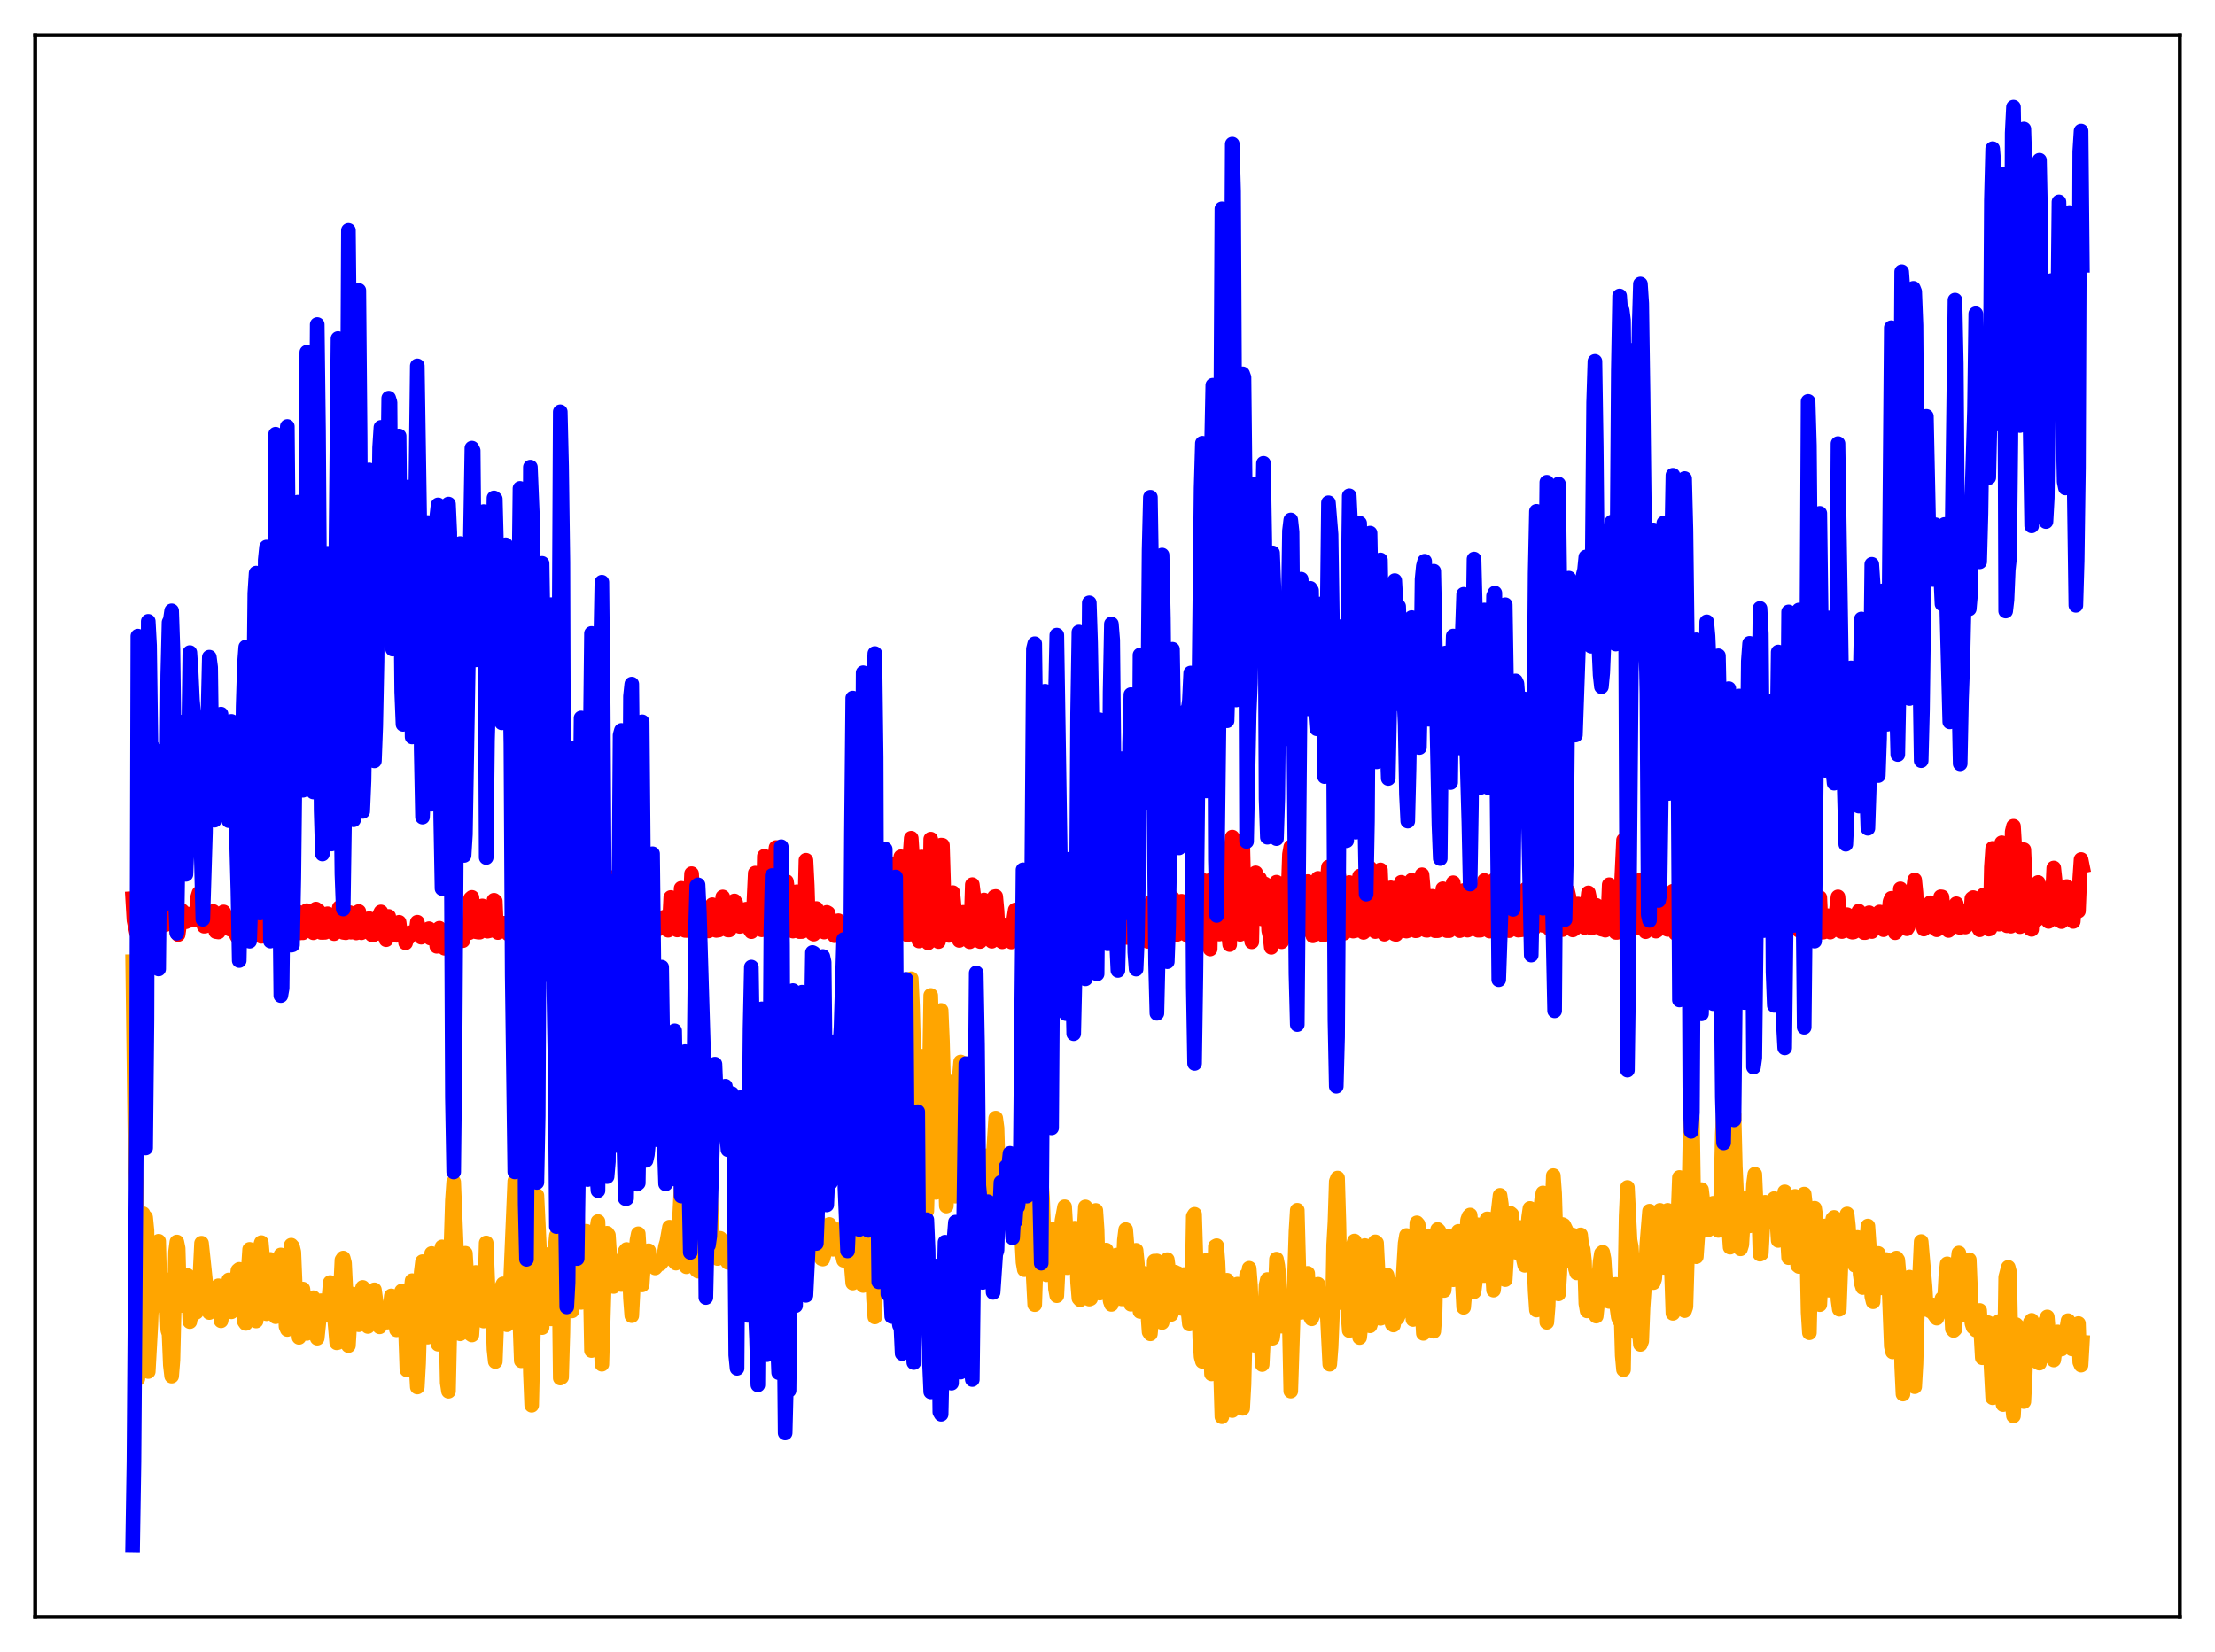 <?xml version="1.0" encoding="utf-8" standalone="no"?>
<!DOCTYPE svg PUBLIC "-//W3C//DTD SVG 1.1//EN"
  "http://www.w3.org/Graphics/SVG/1.1/DTD/svg11.dtd">
<svg xmlns:xlink="http://www.w3.org/1999/xlink" width="453.6pt" height="338.4pt" viewBox="0 0 453.6 338.4" xmlns="http://www.w3.org/2000/svg" version="1.1">
 <defs>
  <style type="text/css">*{stroke-linejoin: round; stroke-linecap: butt}</style>
 </defs>
 <g id="figure_1">
  <g id="patch_1">
   <path d="M 0 338.4 
L 453.6 338.4 
L 453.6 0 
L 0 0 
z
" style="fill: #ffffff"/>
  </g>
  <g id="axes_1">
   <g id="patch_2">
    <path d="M 7.2 331.2 
L 446.4 331.2 
L 446.4 7.2 
L 7.2 7.2 
z
" style="fill: #ffffff"/>
   </g>
   <g id="matplotlib.axis_1"/>
   <g id="matplotlib.axis_2"/>
   <g id="line2d_1">
    <path d="M 27.164 196.98 
L 27.696 237.815 
L 27.962 243.366 
L 28.228 282.414 
L 29.027 264.993 
L 29.293 248.61 
L 29.559 251.193 
L 29.825 249.347 
L 30.092 252.071 
L 30.358 280.936 
L 30.89 271.267 
L 31.156 263.678 
L 31.423 268.039 
L 31.689 264.42 
L 31.955 262.536 
L 32.221 264.345 
L 32.487 254.25 
L 32.753 264.043 
L 33.02 266.298 
L 33.286 262.871 
L 33.552 264.617 
L 33.818 262.086 
L 34.084 266.146 
L 34.351 272.428 
L 34.617 273.255 
L 34.883 279.601 
L 35.149 281.881 
L 35.415 278.586 
L 35.948 256.419 
L 36.214 254.405 
L 36.48 255.691 
L 36.746 265.18 
L 37.012 264.979 
L 37.279 267.402 
L 37.545 266.885 
L 38.077 261.433 
L 38.343 261.215 
L 38.609 264.154 
L 38.876 270.71 
L 39.142 268.135 
L 39.408 269.476 
L 39.674 268.601 
L 39.94 268.444 
L 40.207 268.791 
L 40.473 268.106 
L 40.739 265.553 
L 41.271 254.65 
L 42.336 264.748 
L 42.868 268.849 
L 43.135 267.179 
L 43.401 264.622 
L 43.667 263.933 
L 43.933 264.229 
L 44.199 265.505 
L 44.465 264.756 
L 44.732 263.369 
L 44.998 265.089 
L 45.264 270.539 
L 45.796 267.278 
L 46.063 267.635 
L 46.329 268.811 
L 46.595 266.284 
L 46.861 262.171 
L 47.127 263.63 
L 47.393 268.701 
L 47.66 266.865 
L 47.926 266.402 
L 48.192 265.433 
L 48.724 260.228 
L 48.991 260.002 
L 49.257 263.452 
L 49.523 264.515 
L 50.055 270.698 
L 50.321 271.08 
L 50.588 267.267 
L 50.854 259.909 
L 51.12 255.911 
L 51.386 258.871 
L 51.652 260.189 
L 51.919 266.725 
L 52.185 270.007 
L 52.451 270.585 
L 52.717 267.767 
L 53.249 255.373 
L 53.516 254.53 
L 54.048 260.515 
L 54.314 268.151 
L 54.58 269.098 
L 54.847 266.036 
L 55.113 259.49 
L 55.379 257.971 
L 55.645 260.621 
L 55.911 264.735 
L 56.177 265.206 
L 56.444 269.706 
L 56.71 269.449 
L 56.976 265.626 
L 57.242 259.276 
L 57.508 257.056 
L 57.775 257.204 
L 58.041 259.879 
L 58.573 271.701 
L 58.839 272.32 
L 59.105 266.838 
L 59.372 257.529 
L 59.638 255.055 
L 59.904 255.355 
L 60.17 256.443 
L 60.703 269.217 
L 60.969 270.469 
L 61.235 273.935 
L 61.501 268.067 
L 61.767 266.585 
L 62.033 264.043 
L 62.566 269.309 
L 62.832 273.132 
L 63.098 272.278 
L 63.631 267.012 
L 64.163 265.821 
L 64.961 274.101 
L 65.76 266.434 
L 66.559 267.326 
L 66.825 269.341 
L 67.091 269.107 
L 67.623 262.706 
L 67.889 262.924 
L 68.954 275.061 
L 69.22 274.995 
L 70.019 258.08 
L 70.285 257.692 
L 70.551 258.724 
L 70.817 264.124 
L 71.084 272.169 
L 71.35 275.627 
L 71.882 266.821 
L 72.148 265.059 
L 72.681 266.514 
L 72.947 267.636 
L 73.213 270.074 
L 73.479 271.352 
L 73.745 269.008 
L 74.012 264.441 
L 74.278 263.704 
L 74.81 268.992 
L 75.076 269.329 
L 75.343 271.705 
L 75.609 271.355 
L 76.141 265.793 
L 76.407 264.349 
L 76.673 264.198 
L 77.738 271.778 
L 78.004 271.292 
L 78.271 269.659 
L 78.537 269.148 
L 79.335 270.817 
L 79.601 270.711 
L 80.134 265.444 
L 80.4 266.114 
L 81.199 272.392 
L 81.731 269.882 
L 82.263 264.454 
L 82.529 264.846 
L 83.062 273.06 
L 83.328 280.606 
L 83.594 278.056 
L 83.86 268.892 
L 84.127 264.727 
L 84.393 262.321 
L 84.925 269.43 
L 85.191 279.538 
L 85.457 284.115 
L 85.724 279.26 
L 86.256 260.578 
L 86.522 258.428 
L 86.788 260.334 
L 87.321 270.767 
L 87.587 273.897 
L 87.853 269.785 
L 88.119 260.343 
L 88.385 256.76 
L 88.652 259.006 
L 88.918 265.876 
L 89.716 275.342 
L 89.983 269.592 
L 90.249 259.419 
L 90.515 255.407 
L 90.781 256.782 
L 91.313 270.172 
L 91.58 283.209 
L 91.846 284.974 
L 92.112 272.837 
L 92.378 254.645 
L 92.644 245.899 
L 92.911 242.104 
L 93.443 255.467 
L 93.709 267.727 
L 93.975 272.696 
L 94.241 273.211 
L 94.774 258.073 
L 95.04 256.93 
L 95.306 256.711 
L 96.105 270.18 
L 96.371 273.272 
L 96.637 273.452 
L 97.436 260.64 
L 97.702 265.647 
L 97.968 268.201 
L 98.234 268.616 
L 98.5 267.86 
L 98.767 268.958 
L 99.033 270.596 
L 99.299 264.436 
L 99.565 254.599 
L 100.097 267.797 
L 100.364 268.815 
L 100.63 269.058 
L 100.896 269.026 
L 101.162 276.425 
L 101.428 278.888 
L 101.961 264.895 
L 102.227 266.034 
L 102.493 265.288 
L 102.759 263.54 
L 103.025 262.983 
L 103.292 264.068 
L 103.558 266.445 
L 103.824 271.357 
L 104.09 269.961 
L 104.356 267.083 
L 105.421 241.932 
L 106.752 278.738 
L 107.551 245.968 
L 107.817 242.197 
L 108.349 261.57 
L 108.615 281.135 
L 108.881 287.845 
L 109.68 253.439 
L 109.946 244.875 
L 110.479 255.84 
L 110.745 268.542 
L 111.011 271.934 
L 111.809 257.151 
L 112.076 256.994 
L 112.342 257.004 
L 112.608 267.544 
L 112.874 270.147 
L 113.14 266.874 
L 113.407 256.498 
L 113.673 255.81 
L 113.939 253.088 
L 114.205 255.34 
L 114.471 259.748 
L 114.737 282.274 
L 115.004 282.108 
L 115.27 273.016 
L 115.536 256.786 
L 115.802 252.191 
L 116.068 244.986 
L 116.335 246.635 
L 116.601 257.063 
L 117.133 268.521 
L 117.399 263.778 
L 117.932 249.524 
L 118.198 246.742 
L 118.464 255.808 
L 118.73 259.44 
L 118.996 266.775 
L 119.263 265.56 
L 119.795 253.436 
L 120.061 252.197 
L 120.327 252.984 
L 120.86 261.89 
L 121.126 276.641 
L 121.392 270.889 
L 121.658 260.681 
L 121.924 257.518 
L 122.191 252.106 
L 122.457 250.215 
L 122.723 257.646 
L 123.255 279.447 
L 123.788 261.311 
L 124.054 258.304 
L 124.32 252.614 
L 124.586 252.999 
L 124.852 257.005 
L 125.651 263.52 
L 126.449 258.526 
L 126.716 258.388 
L 127.248 263.122 
L 127.514 259.049 
L 128.047 256.266 
L 128.313 255.937 
L 128.579 258.429 
L 128.845 259.153 
L 129.111 265.982 
L 129.377 269.493 
L 129.91 259.184 
L 130.176 257.205 
L 130.442 254.05 
L 130.708 252.718 
L 130.975 257.086 
L 131.241 259.102 
L 131.507 263.197 
L 131.773 259.299 
L 132.039 259.625 
L 132.305 258.679 
L 132.572 256.305 
L 132.838 256.196 
L 133.104 258.446 
L 133.37 258.85 
L 133.903 258.991 
L 134.169 259.719 
L 134.435 259.408 
L 134.701 258.477 
L 135.233 258.871 
L 135.766 258.209 
L 136.298 255.229 
L 136.564 254.341 
L 137.097 251.36 
L 137.363 252.86 
L 137.629 256.225 
L 138.161 258.451 
L 138.428 258.734 
L 138.694 256.854 
L 138.96 253.535 
L 139.492 242.817 
L 139.759 251.852 
L 140.025 256.553 
L 140.291 258.411 
L 140.557 259.475 
L 140.823 258.484 
L 141.089 253.097 
L 141.356 240.324 
L 141.622 242.299 
L 141.888 252.938 
L 142.154 256.481 
L 142.42 257.982 
L 142.687 260.192 
L 142.953 260.384 
L 144.017 255.399 
L 144.284 252.996 
L 145.082 240.513 
L 145.348 241.13 
L 145.881 252.928 
L 146.147 255.746 
L 146.413 256.34 
L 146.679 257.47 
L 146.945 257.786 
L 147.478 253.65 
L 147.744 255.807 
L 148.01 256.337 
L 148.543 256.851 
L 148.809 258.173 
L 149.075 258.589 
L 149.341 257.335 
L 149.607 255.463 
L 150.14 257.237 
L 150.406 255.7 
L 150.672 248.977 
L 150.938 247.614 
L 151.204 249.882 
L 151.471 249.917 
L 152.003 254.826 
L 152.269 255.432 
L 152.535 253.529 
L 152.801 248.464 
L 153.068 250.394 
L 153.334 253.534 
L 153.866 256.588 
L 154.132 256.22 
L 154.399 253.681 
L 154.665 239.567 
L 154.931 232.509 
L 155.197 237.651 
L 155.463 250.723 
L 155.729 254.069 
L 155.996 255.419 
L 156.262 253.2 
L 156.528 230.035 
L 156.794 222.125 
L 157.06 228.93 
L 157.593 255.426 
L 157.859 257.607 
L 158.125 258.648 
L 158.391 255.651 
L 158.924 228.732 
L 159.19 225.058 
L 159.722 256.891 
L 159.988 258.747 
L 160.255 257.733 
L 160.521 255.266 
L 160.787 230.091 
L 161.319 215.231 
L 161.585 222.444 
L 161.852 245.506 
L 162.118 255.513 
L 162.384 255.577 
L 162.65 249.847 
L 162.916 241.099 
L 163.183 239.117 
L 163.449 236.016 
L 163.715 249.524 
L 163.981 256.004 
L 164.247 256.12 
L 164.513 253.918 
L 164.78 243.911 
L 165.046 240.082 
L 165.844 254.47 
L 166.111 256.489 
L 166.377 256.995 
L 166.643 255.78 
L 166.909 250.59 
L 167.175 248.507 
L 167.441 249.39 
L 167.974 256.398 
L 168.24 257.812 
L 168.506 257.9 
L 168.772 256.97 
L 169.571 251.075 
L 169.837 250.805 
L 170.369 255.781 
L 170.636 255.898 
L 170.902 254.56 
L 171.168 252.284 
L 171.434 251.899 
L 171.7 252.167 
L 171.967 253.118 
L 172.499 257.005 
L 172.765 258.151 
L 173.297 250.129 
L 173.564 250.797 
L 173.83 253.28 
L 174.362 259.629 
L 174.628 262.814 
L 174.895 261.668 
L 175.427 251.893 
L 175.693 250.612 
L 175.959 252.408 
L 176.492 258.279 
L 176.758 263.316 
L 177.024 262.827 
L 177.556 248.291 
L 177.823 247.383 
L 178.355 256.838 
L 178.621 259.015 
L 178.887 266.138 
L 179.153 269.756 
L 179.952 237.716 
L 180.218 236.485 
L 181.017 257.658 
L 181.283 259.544 
L 181.549 254.363 
L 182.081 216.447 
L 182.348 216.371 
L 183.146 256.711 
L 183.412 257.439 
L 183.679 253.244 
L 184.477 208.211 
L 184.743 213.049 
L 185.276 255.82 
L 185.542 257.065 
L 185.808 254.16 
L 186.074 235.531 
L 186.34 206.217 
L 186.607 200.476 
L 186.873 206.127 
L 187.139 216.352 
L 187.671 251.829 
L 187.937 250.7 
L 188.736 216.356 
L 189.268 229.969 
L 189.535 247.764 
L 189.801 248.038 
L 190.067 237.871 
L 190.599 203.898 
L 190.865 213.336 
L 191.132 228.841 
L 191.664 244.243 
L 191.93 243.504 
L 192.196 232.491 
L 192.729 206.966 
L 192.995 213.144 
L 193.261 222.962 
L 193.527 239.107 
L 193.793 247.04 
L 194.326 232.305 
L 194.592 223.261 
L 194.858 221.642 
L 195.391 238.603 
L 195.657 245.009 
L 195.923 243.571 
L 196.189 228.42 
L 196.455 220.708 
L 196.721 217.53 
L 196.988 223.42 
L 197.52 247.878 
L 197.786 254.09 
L 198.052 252.704 
L 198.319 244.035 
L 198.585 226.196 
L 198.851 219.408 
L 199.117 223.076 
L 199.649 248.578 
L 199.916 252.811 
L 200.182 252.222 
L 200.448 248.056 
L 200.714 240.785 
L 200.98 239.082 
L 201.247 240.076 
L 201.513 240.471 
L 201.779 236.75 
L 202.045 246.063 
L 202.311 250.216 
L 202.577 249.42 
L 203.908 229.029 
L 204.175 231.021 
L 204.441 239.704 
L 204.707 243.059 
L 204.973 249.654 
L 205.239 250.58 
L 205.505 248.136 
L 205.772 247.287 
L 206.038 247.197 
L 206.836 250.843 
L 207.103 248.159 
L 207.369 243.625 
L 207.635 243.685 
L 208.167 242.976 
L 208.7 248.701 
L 208.966 250.45 
L 209.232 253.543 
L 209.498 258.553 
L 209.764 260.067 
L 210.031 253.849 
L 210.297 243.564 
L 210.563 245.625 
L 210.829 249.699 
L 211.095 252.046 
L 211.894 267.232 
L 212.16 259.132 
L 212.426 246.008 
L 212.692 242.481 
L 212.959 243.756 
L 213.225 242.031 
L 213.491 245.228 
L 214.023 260.384 
L 214.289 261.105 
L 214.556 255.133 
L 214.822 252.272 
L 215.088 252.752 
L 215.354 251.789 
L 215.62 253.754 
L 215.887 256.592 
L 216.153 263.998 
L 216.419 265.403 
L 216.951 254.692 
L 217.217 253.096 
L 217.484 249.958 
L 218.016 247.184 
L 218.282 251.513 
L 218.548 259.659 
L 218.815 258.829 
L 219.081 257.618 
L 219.347 257.647 
L 219.613 257.385 
L 219.879 255.839 
L 220.145 251.563 
L 220.412 254.901 
L 220.678 262.704 
L 220.944 265.937 
L 221.21 266.235 
L 221.476 259.248 
L 221.743 256.92 
L 222.275 247.212 
L 222.541 251.737 
L 222.807 263.843 
L 223.073 266.095 
L 223.34 265.992 
L 224.404 247.941 
L 224.671 251.88 
L 224.937 261.513 
L 225.203 264.871 
L 225.469 262.84 
L 225.735 258.398 
L 226.001 258.49 
L 226.534 256.055 
L 227.066 261.47 
L 227.332 266.448 
L 227.599 267.187 
L 228.131 258.624 
L 228.397 258.301 
L 228.663 257.093 
L 229.196 257.04 
L 229.462 263.342 
L 229.728 266.056 
L 230.26 254.015 
L 230.527 251.863 
L 230.793 255.094 
L 231.325 265.104 
L 231.591 267.153 
L 231.857 265.619 
L 232.124 259.184 
L 232.39 256.743 
L 232.656 256.107 
L 232.922 258.876 
L 233.188 265.812 
L 233.455 268.632 
L 233.721 267.873 
L 234.253 260.82 
L 234.519 261.594 
L 235.318 272.822 
L 235.584 273.215 
L 235.85 270.456 
L 236.116 266.046 
L 236.383 258.311 
L 236.649 258.477 
L 236.915 258.284 
L 237.181 259.216 
L 237.447 265.365 
L 237.98 270.893 
L 238.246 269.814 
L 238.778 259.552 
L 239.044 258.013 
L 239.311 259.969 
L 239.577 266.763 
L 239.843 269.236 
L 240.109 268.35 
L 240.375 266.199 
L 240.641 260.586 
L 240.908 261.269 
L 241.174 260.824 
L 241.44 262.435 
L 241.706 267.876 
L 241.972 268.008 
L 242.505 261.071 
L 242.771 261.603 
L 243.303 268.719 
L 243.569 271.204 
L 243.836 270.957 
L 244.102 264.496 
L 244.368 249.159 
L 244.634 248.727 
L 244.9 257.246 
L 245.433 265.418 
L 245.699 274.188 
L 245.965 277.912 
L 246.231 278.86 
L 246.764 258.394 
L 247.03 258.157 
L 247.562 265.525 
L 248.095 281.429 
L 248.361 277.395 
L 248.627 268.388 
L 248.893 255.293 
L 249.159 255.157 
L 249.425 258.548 
L 249.692 265.099 
L 249.958 281.217 
L 250.224 290.202 
L 250.49 285.997 
L 250.756 274.622 
L 251.289 262.236 
L 251.555 264.152 
L 251.821 269.805 
L 252.087 285.352 
L 252.353 288.934 
L 252.62 284.543 
L 252.886 271.257 
L 253.418 263.035 
L 253.951 270.343 
L 254.483 288.478 
L 254.749 283.604 
L 255.281 261.156 
L 255.548 262.048 
L 255.814 259.785 
L 256.08 263.208 
L 256.346 270.387 
L 256.612 273.919 
L 256.879 275.552 
L 257.411 267.154 
L 257.677 267.959 
L 257.943 269.487 
L 258.209 273.377 
L 258.476 279.507 
L 259.008 269.076 
L 259.274 263.234 
L 259.54 262.09 
L 259.807 263.954 
L 260.073 271.202 
L 260.339 273.662 
L 260.605 274.106 
L 260.871 271.951 
L 261.404 257.908 
L 261.67 259.235 
L 261.936 261.931 
L 262.202 269.53 
L 262.468 271.643 
L 262.735 271.219 
L 263.001 268.281 
L 263.533 265.963 
L 263.799 268.201 
L 264.065 272.131 
L 264.332 284.949 
L 265.396 252.239 
L 265.663 247.9 
L 266.195 267.889 
L 266.461 268.812 
L 266.727 268.133 
L 266.993 268.604 
L 267.526 262.248 
L 267.792 260.824 
L 268.324 269.627 
L 268.591 270.138 
L 269.123 268.75 
L 269.389 267.174 
L 269.655 263.909 
L 269.921 263.058 
L 270.188 267.63 
L 270.454 268.051 
L 270.72 267.993 
L 270.986 267.083 
L 271.252 265.204 
L 271.519 265.93 
L 271.785 268.824 
L 272.317 279.444 
L 272.583 276.013 
L 272.849 269.631 
L 273.116 254.985 
L 273.382 250.352 
L 273.648 241.994 
L 273.914 241.308 
L 274.18 250.206 
L 274.447 263.15 
L 274.713 266.827 
L 274.979 263.818 
L 275.245 257.131 
L 275.511 256.762 
L 275.777 260.743 
L 276.044 269.075 
L 276.31 272.538 
L 276.576 271.303 
L 276.842 267.264 
L 277.108 255.176 
L 277.375 254.202 
L 277.641 256.861 
L 277.907 261.613 
L 278.173 270.094 
L 278.439 273.967 
L 278.705 271.489 
L 278.972 265.594 
L 279.238 256.039 
L 279.504 255.129 
L 279.77 255.888 
L 280.036 258.938 
L 280.303 268.773 
L 280.569 271.569 
L 280.835 270.702 
L 281.101 265.389 
L 281.367 257.621 
L 281.633 254.37 
L 281.9 254.602 
L 282.166 259.793 
L 282.432 268.051 
L 282.698 270.034 
L 282.964 269.947 
L 283.763 262.752 
L 284.029 261.157 
L 284.561 263.498 
L 285.094 271.203 
L 285.36 271.408 
L 285.626 269.971 
L 285.892 269.776 
L 286.159 269.962 
L 286.425 269.36 
L 286.957 262.605 
L 287.223 263.583 
L 287.756 254.659 
L 288.022 253.069 
L 288.288 253.577 
L 288.554 258.583 
L 288.82 261.032 
L 289.353 270.273 
L 289.619 266.84 
L 290.151 250.482 
L 290.417 250.799 
L 290.684 252.788 
L 290.95 258.55 
L 291.216 268.331 
L 291.482 273.121 
L 291.748 272.339 
L 292.281 254.277 
L 292.547 253.145 
L 292.813 255.41 
L 293.612 272.681 
L 293.878 269.183 
L 294.144 257.305 
L 294.41 251.845 
L 294.676 252.131 
L 294.943 252.723 
L 295.209 254.251 
L 295.741 264.339 
L 296.007 261.292 
L 296.273 255.581 
L 296.54 253.209 
L 296.806 253.817 
L 297.338 258.313 
L 297.604 262.138 
L 297.871 261.222 
L 298.669 252.221 
L 298.935 252.51 
L 299.468 262.703 
L 299.734 267.777 
L 300 264.784 
L 300.266 254.343 
L 300.532 249.909 
L 300.799 249.17 
L 301.065 248.88 
L 301.331 251.921 
L 301.863 264.598 
L 302.129 262.553 
L 302.396 253.655 
L 302.662 250.877 
L 303.194 254.18 
L 303.727 259.921 
L 303.993 261.282 
L 304.525 249.672 
L 304.791 249.689 
L 305.057 251.729 
L 305.324 255.16 
L 305.856 264.264 
L 306.122 261.512 
L 306.388 251.69 
L 307.187 244.842 
L 307.453 246.676 
L 307.719 251.923 
L 307.985 259.993 
L 308.252 262.111 
L 308.518 257.6 
L 308.784 250.921 
L 309.05 249.012 
L 309.316 248.53 
L 309.583 248.758 
L 309.849 253.026 
L 310.115 255.294 
L 310.381 256.306 
L 310.647 256.562 
L 311.18 251.426 
L 311.446 251.672 
L 311.978 258.012 
L 312.244 259.18 
L 313.043 249.366 
L 313.309 247.525 
L 313.575 247.721 
L 313.841 251.687 
L 314.374 264.432 
L 314.64 268.344 
L 314.906 262.212 
L 315.172 251.495 
L 315.705 245.774 
L 315.971 244.362 
L 316.237 251.456 
L 316.769 270.85 
L 317.036 267.581 
L 317.568 250.534 
L 317.834 247.74 
L 318.1 240.806 
L 318.367 244.479 
L 318.899 261.801 
L 319.165 265.038 
L 319.431 260.8 
L 319.697 252.925 
L 319.964 250.824 
L 320.23 250.958 
L 320.762 252.064 
L 321.028 253.413 
L 321.295 258.295 
L 322.093 252.983 
L 322.359 254.516 
L 322.625 259.817 
L 322.892 260.737 
L 323.158 259.412 
L 323.424 254.912 
L 323.69 252.945 
L 323.956 255.497 
L 324.223 255.889 
L 324.489 258.368 
L 324.755 267.006 
L 325.021 268.517 
L 325.287 267.37 
L 325.553 265.684 
L 325.82 262.754 
L 326.086 262.778 
L 326.352 262.614 
L 326.618 267.024 
L 326.884 269.583 
L 327.151 267.079 
L 327.417 261.528 
L 327.683 258.431 
L 327.949 256.74 
L 328.215 256.509 
L 328.481 257.885 
L 329.014 266.088 
L 329.28 266.478 
L 329.546 266.579 
L 329.812 264.752 
L 330.079 265.674 
L 330.345 265.654 
L 330.611 263.392 
L 330.877 263.089 
L 331.143 267.925 
L 331.409 269.832 
L 331.676 270.479 
L 331.942 268.325 
L 332.208 277.671 
L 332.474 280.557 
L 333.007 249.102 
L 333.273 243.231 
L 333.805 253.987 
L 334.071 255.395 
L 334.337 259.325 
L 334.87 272.831 
L 335.136 268.695 
L 335.402 268.966 
L 335.935 275.384 
L 336.201 274.685 
L 336.467 267.863 
L 336.999 260.289 
L 337.265 254.7 
L 337.798 248.086 
L 338.064 250.44 
L 338.33 260.375 
L 338.596 262.728 
L 338.863 261.939 
L 339.661 250.426 
L 339.927 247.924 
L 340.726 259.603 
L 341.258 251.977 
L 341.524 247.918 
L 341.791 248.825 
L 342.057 253.185 
L 342.589 269.011 
L 342.855 267.636 
L 343.121 262.766 
L 343.92 241.188 
L 344.186 243.576 
L 344.452 249.553 
L 344.719 264.827 
L 344.985 268.459 
L 345.251 267.687 
L 345.783 249.647 
L 346.049 234.997 
L 346.316 227.048 
L 346.582 229.219 
L 346.848 246.231 
L 347.114 253.342 
L 347.38 257.416 
L 347.647 253.56 
L 347.913 252.034 
L 348.445 243.671 
L 348.977 248.175 
L 349.244 247.762 
L 349.51 251.58 
L 349.776 251.922 
L 350.042 250.236 
L 350.308 250.336 
L 350.575 246.883 
L 350.841 246.473 
L 351.107 250.353 
L 351.373 250.762 
L 351.639 251.611 
L 351.905 252.034 
L 352.172 250.304 
L 352.438 243.646 
L 352.704 232.209 
L 352.97 226.651 
L 353.769 247.565 
L 354.301 255.465 
L 354.567 249.976 
L 355.1 228.289 
L 355.366 238.984 
L 355.632 244.606 
L 355.898 246.677 
L 356.431 255.8 
L 356.697 254.957 
L 357.229 245.817 
L 357.495 246.767 
L 357.761 245.419 
L 358.028 246.096 
L 358.294 251.095 
L 358.826 247.928 
L 359.092 242.492 
L 359.359 240.52 
L 359.625 246.484 
L 359.891 248.447 
L 360.157 248.487 
L 360.423 256.9 
L 360.689 256.768 
L 361.222 247.044 
L 361.488 246.266 
L 361.754 249.59 
L 362.02 249.342 
L 362.287 248.433 
L 362.553 249.751 
L 362.819 250.33 
L 363.351 245.505 
L 363.617 245.987 
L 364.15 254.085 
L 364.416 253.813 
L 364.682 252.705 
L 364.948 250.503 
L 365.481 244.125 
L 366.279 257.61 
L 366.545 257.538 
L 366.812 250.109 
L 367.078 246.902 
L 367.61 245.045 
L 367.876 249.563 
L 368.143 259.206 
L 368.409 259.421 
L 368.941 248.662 
L 369.473 244.583 
L 369.74 246.96 
L 370.006 255.762 
L 370.272 268.816 
L 370.538 272.999 
L 371.071 249.758 
L 371.337 247.888 
L 371.603 247.489 
L 371.869 249.274 
L 372.401 264.972 
L 372.668 267.232 
L 373.466 251.735 
L 373.732 251.12 
L 373.999 252.872 
L 374.265 263.299 
L 374.531 264.274 
L 374.797 262.205 
L 375.063 252.841 
L 375.329 249.628 
L 375.596 249.37 
L 376.394 266.27 
L 376.66 268.185 
L 377.193 253.657 
L 377.459 250.939 
L 377.725 249.571 
L 377.991 249.524 
L 378.257 248.659 
L 378.524 251.12 
L 378.79 255.433 
L 379.056 257.621 
L 379.322 257.082 
L 379.588 257.726 
L 379.855 259.176 
L 380.121 258.207 
L 380.387 253.473 
L 380.653 254.539 
L 380.919 260.967 
L 381.185 262.9 
L 381.452 263.73 
L 381.984 258.85 
L 382.516 251.134 
L 383.049 258.772 
L 383.315 265.555 
L 383.581 266.64 
L 383.847 261.169 
L 384.113 259.635 
L 384.38 259.231 
L 384.646 256.75 
L 384.912 258.52 
L 385.178 263.793 
L 385.444 262.346 
L 385.711 261.945 
L 386.243 257.989 
L 386.775 261.943 
L 387.308 275.788 
L 387.574 276.915 
L 387.84 272.014 
L 388.106 262.859 
L 388.372 257.689 
L 388.639 258.082 
L 388.905 261.057 
L 389.171 266.257 
L 389.437 279.87 
L 389.703 285.552 
L 389.969 279.783 
L 390.502 265.242 
L 390.768 263.834 
L 391.034 261.607 
L 391.3 263.784 
L 391.567 271.587 
L 391.833 283.863 
L 392.099 284.048 
L 392.365 279.371 
L 392.631 269.287 
L 392.897 265.88 
L 393.43 254.315 
L 394.228 263.637 
L 394.495 268.217 
L 394.761 266.792 
L 395.293 268.55 
L 395.559 267.411 
L 395.825 267.3 
L 396.092 269.235 
L 396.624 269.999 
L 396.89 269.121 
L 397.156 269.012 
L 397.689 265.993 
L 397.955 267.961 
L 398.221 266.029 
L 398.487 261.247 
L 398.753 258.874 
L 399.02 259.863 
L 399.286 262.001 
L 399.818 272.22 
L 400.084 272.524 
L 400.351 272.271 
L 400.883 259.096 
L 401.149 256.664 
L 401.415 260.51 
L 401.681 266.177 
L 401.948 267.193 
L 402.214 269.292 
L 402.48 267.805 
L 402.746 263.28 
L 403.279 258.042 
L 403.811 271.031 
L 404.077 271.847 
L 404.343 271.052 
L 404.609 272.433 
L 404.876 272.503 
L 405.142 271.42 
L 405.408 268.425 
L 405.94 278.115 
L 406.207 272.884 
L 407.005 270.894 
L 407.271 270.997 
L 408.07 286.31 
L 408.336 285.447 
L 408.602 276.707 
L 408.868 277.154 
L 409.135 275.384 
L 409.401 270.675 
L 409.667 275.914 
L 409.933 286.056 
L 410.199 287.707 
L 410.465 280.251 
L 410.732 261.608 
L 411.264 259.595 
L 411.53 260.627 
L 412.063 287.561 
L 412.329 290.026 
L 412.595 285.029 
L 412.861 271.312 
L 413.127 271.592 
L 413.393 273.295 
L 413.66 272.845 
L 413.926 276.38 
L 414.192 285.299 
L 414.458 287.091 
L 414.724 281.716 
L 414.991 273.528 
L 415.257 275.056 
L 415.523 274.142 
L 415.789 270.813 
L 416.055 270.449 
L 416.321 275.042 
L 416.854 276.734 
L 417.12 275.831 
L 417.386 279.087 
L 417.652 279.219 
L 417.919 277.77 
L 418.185 272.852 
L 418.451 271.462 
L 418.983 270.332 
L 419.249 269.744 
L 419.782 276.287 
L 420.048 277.204 
L 420.314 277.663 
L 420.58 278.571 
L 421.379 272.815 
L 421.645 275.521 
L 421.911 276.233 
L 422.177 276.34 
L 422.444 275.681 
L 422.71 275.49 
L 423.508 270.508 
L 423.775 274.174 
L 424.041 275.863 
L 424.307 276.311 
L 424.839 273.4 
L 425.105 272.066 
L 425.638 271.102 
L 425.904 279.025 
L 426.17 279.626 
L 426.436 274.952 
L 426.436 274.952 
" clip-path="url(#pd0c3a6662f)" style="fill: none; stroke: #ffa500; stroke-width: 3; stroke-linecap: square"/>
   </g>
   <g id="line2d_2">
    <path d="M 27.164 184.063 
L 27.43 188.522 
L 27.962 191.05 
L 28.228 187.944 
L 28.495 180.685 
L 28.761 181.139 
L 29.027 183.987 
L 29.293 188.673 
L 29.559 189.063 
L 29.825 188.88 
L 30.092 189.691 
L 30.358 189.858 
L 30.624 184.898 
L 30.89 183.196 
L 31.423 187.606 
L 31.689 188.375 
L 32.221 187.335 
L 32.487 187.746 
L 33.02 184.477 
L 33.286 185.243 
L 33.818 189.42 
L 34.084 187.988 
L 34.351 188.994 
L 34.617 188.987 
L 35.149 184.391 
L 35.415 184.042 
L 35.948 189.874 
L 36.214 190.889 
L 36.48 191.424 
L 37.012 187.744 
L 37.279 186.545 
L 37.545 186.899 
L 38.077 188.801 
L 38.343 187.192 
L 38.609 187.268 
L 38.876 188.521 
L 39.408 188.077 
L 39.674 188.388 
L 39.94 188.376 
L 40.207 187.274 
L 40.473 183.804 
L 40.739 182.939 
L 41.005 187.338 
L 41.271 188.521 
L 41.537 188.877 
L 41.804 189.712 
L 42.07 189.675 
L 42.602 187.979 
L 42.868 187.985 
L 43.135 188.442 
L 43.667 186.693 
L 43.933 187.272 
L 44.199 190.814 
L 44.732 190.899 
L 44.998 189.203 
L 45.796 186.794 
L 46.063 187.329 
L 46.595 189.794 
L 46.861 189.711 
L 47.127 190.338 
L 47.393 188.643 
L 47.66 188.379 
L 47.926 188.715 
L 48.192 190.872 
L 48.458 191.671 
L 48.724 192.058 
L 49.257 191.326 
L 49.523 188.858 
L 49.789 188.149 
L 50.055 187.982 
L 50.321 188.228 
L 50.588 190.262 
L 50.854 190.911 
L 51.12 190.515 
L 51.386 191.21 
L 51.652 191.091 
L 52.185 187.425 
L 52.451 187.72 
L 52.983 190.892 
L 53.516 191.79 
L 53.782 191.65 
L 54.048 191.338 
L 54.314 187.616 
L 54.58 186.934 
L 54.847 189.871 
L 55.113 190.568 
L 55.379 190.928 
L 55.645 191.544 
L 55.911 191.594 
L 56.177 191.229 
L 56.444 186.632 
L 56.71 186.603 
L 56.976 190.334 
L 57.242 191.463 
L 57.508 191.148 
L 57.775 191.275 
L 58.041 191.53 
L 58.307 190.364 
L 58.573 187.538 
L 58.839 187.817 
L 59.105 189.193 
L 59.372 192.074 
L 59.638 192.098 
L 60.17 191.201 
L 60.436 190.955 
L 60.703 187.269 
L 60.969 186.779 
L 61.235 190.003 
L 61.501 191.085 
L 61.767 190.983 
L 62.033 191.063 
L 62.3 190.758 
L 62.566 186.957 
L 62.832 186.53 
L 63.098 187.235 
L 63.364 190.082 
L 63.631 190.648 
L 63.897 190.789 
L 64.163 191.059 
L 64.429 190.831 
L 64.695 186.202 
L 64.961 186.51 
L 65.228 186.583 
L 65.494 190.824 
L 65.76 190.994 
L 66.559 190.972 
L 67.091 187.166 
L 67.357 190.373 
L 67.623 190.33 
L 68.422 191.242 
L 68.688 188.577 
L 68.954 188.371 
L 69.22 188.017 
L 69.487 185.896 
L 69.753 190.53 
L 70.019 190.608 
L 70.285 190.978 
L 70.817 191.052 
L 71.084 187.338 
L 71.35 188.912 
L 71.616 186.932 
L 71.882 190.946 
L 72.415 190.772 
L 72.947 191.092 
L 73.213 187.621 
L 73.479 186.706 
L 73.745 189.96 
L 74.012 191.057 
L 74.278 190.937 
L 74.544 190.46 
L 75.076 190.631 
L 75.343 188.636 
L 75.609 188.158 
L 76.141 191.458 
L 76.407 191.511 
L 76.673 191.181 
L 76.94 191.086 
L 77.206 191.202 
L 77.472 188.748 
L 77.738 187.359 
L 78.004 186.793 
L 78.271 190.894 
L 78.803 191.3 
L 79.069 192.476 
L 79.601 187.71 
L 79.868 190.155 
L 80.134 190.749 
L 80.4 190.934 
L 80.666 190.918 
L 81.199 191.575 
L 81.465 189.002 
L 81.731 188.912 
L 81.997 191.037 
L 82.263 191.373 
L 82.529 191.341 
L 82.796 191.133 
L 83.062 193.116 
L 83.328 192.072 
L 83.594 192.146 
L 83.86 191.064 
L 84.127 191.263 
L 84.659 191.068 
L 84.925 190.745 
L 85.191 190.924 
L 85.457 188.895 
L 85.724 190.219 
L 85.99 190.77 
L 86.256 191.963 
L 86.522 191.464 
L 86.788 191.511 
L 87.055 191.238 
L 87.321 191.673 
L 87.587 191.218 
L 87.853 190.223 
L 88.119 192.141 
L 88.385 191.136 
L 88.652 191.687 
L 88.918 191.772 
L 89.184 191.406 
L 89.45 193.833 
L 89.716 192.885 
L 89.983 190.13 
L 90.249 192.169 
L 90.515 190.512 
L 90.781 191.048 
L 91.047 194.231 
L 91.313 192.476 
L 91.846 191.024 
L 92.112 192.06 
L 92.378 191.741 
L 92.911 185.781 
L 93.177 188.459 
L 93.443 192.525 
L 93.709 191.654 
L 93.975 192.356 
L 94.241 189.721 
L 94.774 192.678 
L 95.04 190.641 
L 95.306 190.652 
L 96.105 191.05 
L 96.371 184.048 
L 96.637 183.81 
L 96.903 186.429 
L 97.169 190.487 
L 97.436 190.838 
L 97.968 190.933 
L 98.234 190.944 
L 98.5 189.306 
L 98.767 185.559 
L 99.033 186.842 
L 99.299 190.304 
L 99.565 190.087 
L 99.831 190.736 
L 100.63 190.546 
L 100.896 189.005 
L 101.162 184.396 
L 101.428 184.601 
L 101.695 190.716 
L 101.961 191.016 
L 102.493 190.743 
L 102.759 190.629 
L 103.025 190.18 
L 103.292 189.1 
L 103.558 189.154 
L 104.09 191.291 
L 104.623 190.791 
L 104.889 190.735 
L 105.155 186.741 
L 105.421 179.593 
L 105.953 190.642 
L 106.22 190.942 
L 106.486 192.074 
L 106.752 189.861 
L 107.018 189.993 
L 107.284 189.448 
L 107.551 178.126 
L 107.817 177.434 
L 108.083 186.298 
L 108.349 190.683 
L 108.615 188.761 
L 108.881 188.312 
L 109.148 189.857 
L 109.414 190.591 
L 109.946 187.743 
L 110.212 188.581 
L 110.479 190.509 
L 110.745 190.452 
L 111.011 186.632 
L 111.277 190.428 
L 111.543 190.217 
L 112.076 188.864 
L 112.342 190.452 
L 112.608 190.763 
L 112.874 190.308 
L 113.14 190.455 
L 113.407 190.394 
L 113.673 188.162 
L 113.939 181.78 
L 114.471 190.623 
L 115.004 190.22 
L 115.536 190.424 
L 116.068 180.105 
L 116.335 179.759 
L 116.601 188.07 
L 116.867 190.606 
L 117.133 190.489 
L 117.399 190.599 
L 117.665 189.414 
L 117.932 186.615 
L 118.198 185.358 
L 118.464 188.661 
L 118.996 190.725 
L 119.263 190.885 
L 119.529 190.431 
L 119.795 190.316 
L 120.061 188.852 
L 120.327 184.934 
L 120.593 187.007 
L 120.86 190.361 
L 121.126 191.167 
L 121.658 190.673 
L 121.924 190.076 
L 122.191 187.317 
L 122.457 180.868 
L 122.723 187.734 
L 122.989 191.398 
L 123.255 191.619 
L 123.521 191.146 
L 123.788 191.02 
L 124.054 190.486 
L 124.586 179.591 
L 124.852 183.725 
L 125.119 190.142 
L 125.385 191.456 
L 125.651 190.824 
L 126.183 190.573 
L 126.449 190.114 
L 126.716 190.055 
L 126.982 190.76 
L 127.248 191.069 
L 127.78 190.274 
L 128.047 190.095 
L 128.313 190.375 
L 128.579 190.136 
L 128.845 190.732 
L 129.111 191.846 
L 129.377 192.226 
L 129.644 190.762 
L 130.176 189.914 
L 130.442 186.564 
L 130.708 181.61 
L 130.975 180.459 
L 131.241 188.517 
L 131.507 190.27 
L 131.773 190.133 
L 132.305 190.545 
L 132.572 189.143 
L 132.838 185.415 
L 133.104 185.703 
L 133.37 188.911 
L 133.636 189.227 
L 133.903 189.213 
L 134.435 190.352 
L 134.701 190.348 
L 135.233 189.068 
L 135.5 189.079 
L 135.766 188.673 
L 136.032 187.86 
L 136.564 190.381 
L 136.831 190.54 
L 137.097 189.077 
L 137.363 183.83 
L 137.629 184.938 
L 137.895 189.817 
L 138.161 190.264 
L 138.428 190.306 
L 138.694 190.483 
L 138.96 190.398 
L 139.226 188.729 
L 139.492 181.95 
L 139.759 185.221 
L 140.025 190.221 
L 140.291 190.576 
L 140.823 190.588 
L 141.089 190.432 
L 141.622 178.95 
L 141.888 183.058 
L 142.154 189.895 
L 142.42 190.594 
L 142.953 190.5 
L 143.485 190.045 
L 143.751 189.736 
L 144.017 189.798 
L 144.284 189.738 
L 144.55 190.036 
L 144.816 190.579 
L 145.082 190.689 
L 145.348 190.556 
L 145.615 188.488 
L 145.881 185.31 
L 146.147 185.432 
L 146.413 190.163 
L 146.679 190.572 
L 147.212 190.493 
L 147.478 189.905 
L 147.744 187.857 
L 148.01 183.726 
L 148.276 185.594 
L 148.543 189.976 
L 148.809 190.37 
L 149.075 190.498 
L 149.341 190.493 
L 149.607 190.065 
L 149.873 188.202 
L 150.14 185.214 
L 150.406 184.54 
L 150.672 184.953 
L 150.938 188.1 
L 151.204 189.398 
L 151.471 189.752 
L 151.737 189.703 
L 152.003 188.917 
L 152.269 187.226 
L 152.535 186.535 
L 152.801 186.229 
L 153.334 190.057 
L 153.866 190.835 
L 154.132 190.254 
L 154.665 178.835 
L 155.463 189.82 
L 155.729 190.34 
L 155.996 190.45 
L 156.262 189.001 
L 156.528 175.382 
L 156.794 175.829 
L 157.327 189.063 
L 157.593 190.466 
L 157.859 190.744 
L 158.125 191.31 
L 158.391 190.231 
L 158.657 175.652 
L 158.924 173.595 
L 159.456 189.433 
L 159.722 190.27 
L 159.988 190.162 
L 160.255 190.298 
L 160.521 190.134 
L 160.787 182.791 
L 161.053 180.565 
L 161.319 182.415 
L 161.852 189.948 
L 162.384 190.716 
L 162.65 190.614 
L 162.916 184.521 
L 163.183 182.661 
L 163.449 188.783 
L 163.715 190.821 
L 164.247 190.803 
L 164.513 190.284 
L 164.78 186.991 
L 165.046 176.199 
L 165.312 181.396 
L 165.578 189.857 
L 165.844 190.602 
L 166.111 190.77 
L 166.377 191.19 
L 166.643 191.341 
L 166.909 190.226 
L 167.175 186.09 
L 167.441 187.152 
L 167.708 189.964 
L 167.974 190.731 
L 168.24 190.639 
L 168.772 190.918 
L 169.039 190.477 
L 169.305 186.883 
L 169.571 187.03 
L 169.837 188.085 
L 170.103 190.057 
L 170.369 190.964 
L 170.902 191.666 
L 171.168 191.322 
L 171.7 188.59 
L 171.967 190.272 
L 172.765 191.501 
L 173.031 191.752 
L 173.297 191.599 
L 173.564 188.943 
L 173.83 189.278 
L 174.096 190.902 
L 174.628 191.409 
L 175.427 191.704 
L 175.693 189.533 
L 175.959 188.493 
L 176.225 190.857 
L 176.492 191.45 
L 176.758 191.199 
L 177.024 191.29 
L 177.29 191.116 
L 177.556 191.164 
L 177.823 190.441 
L 178.355 190.749 
L 178.887 191.537 
L 179.686 191.609 
L 179.952 189.289 
L 180.218 184.987 
L 180.484 190.172 
L 181.017 191.131 
L 181.283 191.586 
L 181.549 191.748 
L 181.815 191.274 
L 182.081 176.767 
L 182.348 177.054 
L 182.614 187.09 
L 182.88 189.992 
L 183.412 191.391 
L 183.679 191.675 
L 183.945 190.637 
L 184.211 177.59 
L 184.477 175.492 
L 185.009 190.558 
L 185.276 190.197 
L 185.808 191.485 
L 186.074 191.254 
L 186.34 175.434 
L 186.607 171.69 
L 186.873 175.663 
L 187.405 191.034 
L 187.671 191.768 
L 187.937 192.145 
L 188.204 192.745 
L 188.47 181.105 
L 188.736 175.542 
L 189.268 188.951 
L 190.067 193.131 
L 190.333 188.991 
L 190.599 171.877 
L 190.865 173.219 
L 191.132 185.544 
L 191.398 189.846 
L 191.93 191.404 
L 192.196 192.865 
L 192.463 187.583 
L 192.729 173.103 
L 192.995 173.127 
L 193.527 190.812 
L 193.793 190.153 
L 194.06 190.669 
L 194.326 191.601 
L 194.592 191.543 
L 194.858 183.637 
L 195.124 182.839 
L 195.391 185.643 
L 195.657 189.751 
L 195.923 191.199 
L 196.455 192.626 
L 196.721 192.275 
L 196.988 190.462 
L 197.254 186.87 
L 197.786 191.084 
L 198.052 191.182 
L 198.585 192.902 
L 198.851 189.824 
L 199.117 181.199 
L 199.383 183.29 
L 199.649 188.994 
L 199.916 190.717 
L 200.448 191.532 
L 200.714 192.852 
L 200.98 192.515 
L 201.247 186.166 
L 201.513 184.348 
L 201.779 186.601 
L 202.045 190.854 
L 202.311 190.137 
L 202.577 190.815 
L 202.844 192.186 
L 203.11 192.792 
L 203.642 183.694 
L 203.908 183.623 
L 204.175 186.549 
L 204.441 191.315 
L 204.707 192.537 
L 205.239 192.913 
L 205.505 192.216 
L 205.772 189.475 
L 206.038 189.695 
L 206.57 191.444 
L 206.836 192.474 
L 207.103 192.95 
L 207.369 192.366 
L 207.635 188.055 
L 207.901 186.4 
L 208.433 190.106 
L 209.232 191.902 
L 209.498 192.143 
L 209.764 188.647 
L 210.031 186.696 
L 210.563 191.335 
L 210.829 190.65 
L 211.095 190.887 
L 211.361 191.472 
L 211.628 191.506 
L 211.894 190.993 
L 212.426 186.823 
L 213.225 192.258 
L 213.491 192.709 
L 213.757 192.275 
L 214.023 191.527 
L 214.289 190.03 
L 214.556 190.001 
L 214.822 190.96 
L 215.088 191.258 
L 215.354 192.247 
L 215.62 192.328 
L 215.887 191.322 
L 216.419 187.554 
L 216.685 190.645 
L 216.951 191.258 
L 217.217 191.258 
L 217.484 191.497 
L 217.75 192.037 
L 218.016 191.913 
L 218.282 187.673 
L 218.548 187.94 
L 219.081 191.416 
L 219.347 191.215 
L 219.613 191.386 
L 220.145 192.202 
L 220.412 190.033 
L 220.678 184.611 
L 220.944 183.945 
L 221.21 189.993 
L 221.476 191.036 
L 221.743 191.224 
L 222.009 191.247 
L 222.275 191.61 
L 222.541 191.213 
L 223.073 189.821 
L 223.34 193.74 
L 223.872 191.674 
L 224.138 191.492 
L 224.671 189.101 
L 225.203 191.384 
L 225.469 191.704 
L 225.735 191.615 
L 226.534 191.083 
L 226.8 190.108 
L 227.066 189.849 
L 227.332 190.91 
L 227.599 193.31 
L 227.865 192.425 
L 228.131 190.97 
L 228.663 191.382 
L 228.929 191.252 
L 229.196 189.457 
L 229.462 184.114 
L 229.728 188.544 
L 229.994 190.455 
L 230.26 189.405 
L 230.793 192.016 
L 231.059 191.989 
L 231.591 185.811 
L 231.857 190.813 
L 232.124 191.173 
L 232.656 191.231 
L 232.922 190.723 
L 233.188 188.871 
L 233.455 185.276 
L 233.721 185.38 
L 233.987 189.663 
L 234.253 190.979 
L 234.785 191.554 
L 235.052 192.82 
L 235.318 189.271 
L 235.584 187.525 
L 235.85 184.721 
L 236.116 190.799 
L 236.383 191.153 
L 236.649 191.219 
L 236.915 191.534 
L 237.181 191.6 
L 237.447 187.785 
L 237.713 186.086 
L 237.98 183.527 
L 238.246 184.768 
L 238.512 190.614 
L 238.778 191.106 
L 239.311 191.421 
L 239.577 191.157 
L 239.843 184.263 
L 240.109 183.91 
L 240.375 186.108 
L 240.641 191.07 
L 240.908 191.445 
L 241.174 191.344 
L 241.44 190.985 
L 241.706 189.046 
L 241.972 184.601 
L 242.239 185.279 
L 242.505 189.505 
L 242.771 191.063 
L 243.037 191.504 
L 243.303 191.538 
L 243.569 191.818 
L 243.836 185.858 
L 244.102 184.477 
L 244.368 186.251 
L 244.634 189.945 
L 244.9 190.616 
L 245.433 191.497 
L 245.699 193.344 
L 245.965 187.377 
L 246.231 186.321 
L 246.497 180.364 
L 246.764 182.803 
L 247.03 189.131 
L 247.296 189.919 
L 247.562 191.289 
L 247.828 194.386 
L 248.095 180.157 
L 248.361 184.941 
L 248.627 180.021 
L 249.159 190.684 
L 249.425 191.174 
L 249.692 191.331 
L 249.958 187.71 
L 250.224 175.938 
L 250.49 181.291 
L 250.756 183.61 
L 251.023 182.376 
L 251.555 191.261 
L 251.821 193.476 
L 252.087 174.112 
L 252.353 171.463 
L 252.886 181.351 
L 253.418 187.257 
L 253.684 189.881 
L 253.951 191.38 
L 254.217 175.699 
L 254.483 172.188 
L 254.749 183.353 
L 255.015 181 
L 255.281 181.992 
L 255.814 190.774 
L 256.08 191.314 
L 256.346 192.913 
L 256.612 179.934 
L 256.879 182.531 
L 257.145 178.791 
L 257.411 183.297 
L 257.677 182.083 
L 257.943 179.937 
L 258.476 188.227 
L 258.742 186.478 
L 259.008 181.053 
L 259.54 183.772 
L 259.807 190.597 
L 260.073 191.735 
L 260.339 194.039 
L 260.605 190.748 
L 260.871 183.42 
L 261.137 183.702 
L 261.404 180.697 
L 261.67 184.046 
L 261.936 189.532 
L 262.202 187.967 
L 262.468 192.9 
L 262.735 191.756 
L 263.001 188.411 
L 263.267 181.873 
L 263.533 180.467 
L 263.799 182.531 
L 264.065 174.983 
L 264.332 173.476 
L 264.864 192.147 
L 265.13 190.849 
L 265.663 179.261 
L 266.195 187.112 
L 266.461 183.053 
L 266.727 190.512 
L 267.792 180.567 
L 268.058 183.016 
L 268.591 189.899 
L 268.857 191.693 
L 269.123 191.064 
L 269.655 180.869 
L 269.921 179.911 
L 270.188 184.134 
L 270.454 186.472 
L 270.72 190.646 
L 270.986 191.541 
L 271.252 191.398 
L 271.785 180.34 
L 272.051 177.602 
L 272.317 184.476 
L 272.583 185.146 
L 273.116 190.96 
L 273.382 190.559 
L 273.648 189.127 
L 273.914 180.587 
L 274.18 179.345 
L 274.447 183.825 
L 274.713 186.095 
L 274.979 190.723 
L 275.245 191.155 
L 275.511 190.894 
L 275.777 187.69 
L 276.044 182.41 
L 276.31 180.77 
L 276.576 186.3 
L 276.842 186.311 
L 277.108 190.724 
L 277.375 190.593 
L 277.641 190.612 
L 277.907 189.97 
L 278.173 181.009 
L 278.439 179.453 
L 278.972 189.992 
L 279.238 190.983 
L 279.504 190.676 
L 279.77 190.55 
L 280.036 189.953 
L 280.303 181.39 
L 280.569 177.797 
L 280.835 184.612 
L 281.101 186.134 
L 281.367 190.182 
L 281.633 190.813 
L 281.9 190.591 
L 282.166 189.843 
L 282.432 179.712 
L 282.698 178.179 
L 282.964 184.456 
L 283.497 191.348 
L 283.763 191.172 
L 284.029 190.385 
L 284.295 188.935 
L 284.561 184.046 
L 284.828 181.852 
L 285.36 186.892 
L 285.626 191.324 
L 285.892 191.399 
L 286.425 188.64 
L 286.691 183.216 
L 286.957 180.72 
L 287.223 184.614 
L 287.489 190.339 
L 287.756 190.654 
L 288.022 190.719 
L 288.288 190.636 
L 288.554 189.053 
L 288.82 180.863 
L 289.087 180.305 
L 289.619 187.854 
L 289.885 190.649 
L 290.151 190.619 
L 290.417 190.391 
L 290.684 188.885 
L 290.95 181.29 
L 291.216 179.178 
L 291.482 182.324 
L 292.015 190.532 
L 292.281 190.556 
L 292.547 189.653 
L 293.079 184.534 
L 293.345 183.585 
L 293.612 186.242 
L 293.878 190.64 
L 294.41 190.632 
L 294.676 190.518 
L 294.943 189.378 
L 295.209 187.462 
L 295.475 182.041 
L 296.007 190.395 
L 296.273 190.62 
L 296.806 190.626 
L 297.072 190.271 
L 297.338 187.008 
L 297.604 180.81 
L 297.871 184.434 
L 298.137 186.378 
L 298.403 186.863 
L 298.669 190.336 
L 298.935 190.627 
L 299.201 190.528 
L 299.468 187.757 
L 299.734 182.412 
L 300 184.694 
L 300.266 190.432 
L 300.532 190.527 
L 300.799 190.408 
L 301.065 189.653 
L 301.597 186.094 
L 301.863 182.232 
L 302.129 184.383 
L 302.396 189.239 
L 302.662 190.541 
L 303.194 190.526 
L 303.46 189.909 
L 303.727 187.045 
L 303.993 180.345 
L 304.259 183.936 
L 304.525 190.034 
L 304.791 190.527 
L 305.057 190.72 
L 305.324 190.698 
L 305.59 190.06 
L 306.122 180.141 
L 306.388 186.756 
L 306.655 189.792 
L 306.921 189.86 
L 307.187 190.191 
L 307.453 190.25 
L 307.719 189.2 
L 307.985 183.131 
L 308.252 181.462 
L 308.784 190.533 
L 309.05 190.627 
L 309.316 190.405 
L 309.583 189.395 
L 309.849 187.816 
L 310.115 187.824 
L 310.381 188.533 
L 310.647 190.187 
L 310.913 190.523 
L 311.712 190.431 
L 311.978 189.801 
L 312.244 188.033 
L 312.511 182.114 
L 312.777 189.144 
L 313.043 190.653 
L 313.841 190.477 
L 314.108 190.174 
L 314.374 187.073 
L 314.64 180.509 
L 314.906 183.454 
L 315.172 188.857 
L 315.439 188.85 
L 315.705 189.348 
L 315.971 189.541 
L 316.237 189.199 
L 316.503 187.927 
L 316.769 179.805 
L 317.036 184.018 
L 317.302 190.228 
L 317.568 190.376 
L 317.834 189.801 
L 318.367 186.281 
L 318.633 186.773 
L 318.899 182.163 
L 319.431 185.174 
L 319.697 190.402 
L 319.964 190.41 
L 320.23 189.841 
L 320.496 187.18 
L 320.762 186.17 
L 321.028 182.45 
L 321.295 183.622 
L 321.561 185.481 
L 322.093 190.481 
L 322.359 190.317 
L 322.625 189.693 
L 323.158 185.169 
L 323.424 187.324 
L 323.69 187.495 
L 323.956 187.376 
L 324.223 188.265 
L 324.489 189.976 
L 325.287 182.888 
L 325.553 184.137 
L 325.82 190.048 
L 326.086 190.014 
L 326.352 189.012 
L 326.884 185.423 
L 327.151 187.741 
L 327.683 189.854 
L 327.949 190.306 
L 328.481 190.425 
L 328.748 190.532 
L 329.014 190.05 
L 329.28 187.759 
L 329.546 181.218 
L 330.079 187.619 
L 330.345 187.232 
L 330.611 190.63 
L 330.877 190.981 
L 331.143 190.984 
L 331.409 189.151 
L 331.676 183.31 
L 331.942 183.451 
L 332.474 172.084 
L 332.74 186.716 
L 333.007 189.773 
L 333.539 187.753 
L 333.805 187.449 
L 334.337 190.089 
L 334.604 188.273 
L 334.87 182.275 
L 335.136 190.023 
L 335.402 189.943 
L 335.668 187.178 
L 335.935 180.235 
L 336.201 181.622 
L 336.733 189.34 
L 336.999 190.839 
L 337.265 190.508 
L 337.532 189.758 
L 337.798 187.038 
L 338.064 185.765 
L 338.33 183.05 
L 339.129 190.725 
L 339.395 190.54 
L 339.661 189.975 
L 340.193 185.835 
L 340.46 186.58 
L 340.726 186.28 
L 340.992 188.978 
L 341.258 190.266 
L 341.524 190.371 
L 341.791 189.002 
L 342.057 186.957 
L 342.323 183.74 
L 342.589 182.55 
L 342.855 189.987 
L 343.121 191.186 
L 343.388 190.899 
L 343.654 189.813 
L 343.92 187.262 
L 344.186 187.116 
L 344.452 188.045 
L 344.719 190.076 
L 344.985 188.796 
L 345.251 190.714 
L 345.517 191.152 
L 345.783 190.577 
L 346.316 185.797 
L 346.582 185.417 
L 347.114 190.725 
L 347.647 191.165 
L 347.913 191.044 
L 348.179 190.275 
L 348.711 186.407 
L 349.244 189.556 
L 349.51 189.436 
L 349.776 189.739 
L 350.042 190.282 
L 350.308 189.021 
L 350.575 186.914 
L 350.841 186.134 
L 351.373 190.267 
L 351.639 190.538 
L 351.905 190.47 
L 352.172 190.068 
L 352.704 187.327 
L 352.97 186.091 
L 353.236 187.26 
L 353.503 189.499 
L 353.769 190.179 
L 354.035 190.535 
L 354.301 190.411 
L 354.567 189.177 
L 354.833 186.39 
L 355.1 185.5 
L 355.366 186.204 
L 355.632 189.263 
L 356.164 190.914 
L 356.431 190.799 
L 356.697 189.965 
L 357.229 185.842 
L 357.495 186.87 
L 357.761 188.51 
L 358.56 190.018 
L 358.826 188.499 
L 359.092 186.221 
L 359.359 185.532 
L 359.625 188.375 
L 359.891 190.011 
L 360.157 190.153 
L 360.423 190.541 
L 360.689 190.203 
L 360.956 188.33 
L 361.222 187.391 
L 361.488 187.715 
L 361.754 189.637 
L 362.287 190.445 
L 362.553 190.797 
L 362.819 190.737 
L 363.085 189.012 
L 363.351 186.352 
L 363.617 185.663 
L 364.15 190.214 
L 364.682 191.025 
L 364.948 190.975 
L 365.215 189.827 
L 365.747 186.759 
L 366.013 188.645 
L 366.279 189.656 
L 366.545 189.752 
L 366.812 189.639 
L 367.078 189.834 
L 367.344 188.866 
L 367.61 186.563 
L 367.876 186.461 
L 368.143 189.432 
L 368.409 190.572 
L 368.675 190.44 
L 369.207 189.246 
L 369.473 187.892 
L 369.74 187.203 
L 370.272 187.608 
L 370.538 188.076 
L 370.804 191.032 
L 371.071 190.582 
L 371.337 190.373 
L 371.603 189.388 
L 371.869 187.261 
L 372.135 186.286 
L 372.401 183.707 
L 372.668 183.855 
L 372.934 189.557 
L 373.2 190.953 
L 373.466 190.911 
L 373.732 190.108 
L 373.999 188.226 
L 374.265 187.57 
L 374.531 189.964 
L 374.797 190.928 
L 375.596 189.483 
L 375.862 188.142 
L 376.394 183.707 
L 376.927 190.728 
L 377.193 190.811 
L 377.725 189.76 
L 377.991 188.013 
L 378.257 187.353 
L 378.524 188.339 
L 378.79 190.235 
L 379.056 190.845 
L 379.322 190.939 
L 379.588 190.906 
L 379.855 190.759 
L 380.387 187.165 
L 380.653 186.623 
L 380.919 189.794 
L 381.452 190.822 
L 381.718 191.028 
L 381.984 191.021 
L 382.25 190.235 
L 382.516 187.742 
L 382.783 186.963 
L 383.049 189.626 
L 383.315 190.811 
L 383.847 189.87 
L 384.113 189.877 
L 384.646 187.274 
L 384.912 186.801 
L 385.444 189.875 
L 385.711 190.432 
L 385.977 190.109 
L 386.243 189.517 
L 386.775 187.324 
L 387.041 184.684 
L 387.308 184.005 
L 387.574 185.857 
L 387.84 190.147 
L 388.106 191.05 
L 388.372 190.734 
L 388.639 189.564 
L 388.905 187.751 
L 389.171 182.06 
L 389.437 184.338 
L 389.703 182.937 
L 389.969 185.886 
L 390.236 187.036 
L 390.502 190.239 
L 390.768 189.815 
L 391.034 188.271 
L 391.3 188.34 
L 391.567 187.474 
L 391.833 182.327 
L 392.099 180.236 
L 392.365 182.889 
L 392.631 188.028 
L 393.164 186.574 
L 393.43 185.836 
L 393.696 188.765 
L 393.962 190.301 
L 394.228 189.874 
L 394.495 188.233 
L 394.761 188.135 
L 395.027 187.218 
L 395.293 184.92 
L 395.825 189.874 
L 396.092 189.854 
L 396.358 190.258 
L 396.624 190.447 
L 396.89 190.286 
L 397.423 183.686 
L 397.689 183.724 
L 398.221 189.327 
L 398.487 189.275 
L 398.753 190.18 
L 399.02 190.59 
L 399.286 190.127 
L 399.552 187.677 
L 399.818 187.484 
L 400.084 188.108 
L 400.617 185.115 
L 400.883 186.749 
L 401.149 189.897 
L 401.415 189.975 
L 401.681 187.126 
L 401.948 186.599 
L 402.48 189.879 
L 403.012 186.95 
L 403.279 188.004 
L 403.545 187.72 
L 403.811 184.052 
L 404.077 183.85 
L 404.343 187.406 
L 404.609 188.108 
L 405.142 190.015 
L 405.408 190.447 
L 405.94 183.672 
L 406.207 183.321 
L 406.739 188.411 
L 407.005 189.181 
L 407.271 190.306 
L 407.537 190.241 
L 407.804 177.595 
L 408.07 173.763 
L 408.602 186.111 
L 408.868 186.852 
L 409.401 189.3 
L 409.667 184.388 
L 409.933 172.633 
L 410.199 173.141 
L 410.732 188.42 
L 410.998 189.621 
L 411.264 189.016 
L 411.53 188.855 
L 411.796 189.709 
L 412.063 170.337 
L 412.329 169.237 
L 412.595 173.595 
L 412.861 187.464 
L 413.393 188.837 
L 413.66 189.801 
L 413.926 186.035 
L 414.192 174.042 
L 414.458 174.046 
L 414.991 185.93 
L 415.257 187.018 
L 415.789 190.245 
L 416.055 190.362 
L 416.321 183.756 
L 416.588 184.447 
L 416.854 187.01 
L 417.12 188.375 
L 417.386 180.753 
L 417.652 182.187 
L 417.919 185.704 
L 418.185 185.975 
L 418.451 182.007 
L 418.717 183.441 
L 419.249 187.895 
L 419.516 188.738 
L 420.048 186.027 
L 420.314 183.421 
L 420.58 177.787 
L 420.847 180.249 
L 421.379 187.832 
L 421.645 188.5 
L 421.911 188.541 
L 422.177 188.78 
L 422.444 188.316 
L 422.71 183.507 
L 422.976 182.14 
L 423.242 181.588 
L 423.508 184.434 
L 424.573 188.74 
L 424.839 185.538 
L 425.105 184.356 
L 425.372 185.205 
L 425.638 186.597 
L 425.904 179.921 
L 426.17 176.051 
L 426.436 177.37 
L 426.436 177.37 
" clip-path="url(#pd0c3a6662f)" style="fill: none; stroke: #ff0000; stroke-width: 3; stroke-linecap: square"/>
   </g>
   <g id="line2d_3">
    <path d="M 27.164 316.473 
L 27.43 299.473 
L 27.962 227.456 
L 28.228 130.299 
L 28.495 136.763 
L 28.761 169.664 
L 29.027 185.094 
L 29.293 233.158 
L 29.559 233.415 
L 29.825 235.148 
L 30.092 208.83 
L 30.358 127.267 
L 30.624 132.19 
L 31.156 170.715 
L 31.423 153.176 
L 31.955 189.527 
L 32.221 181.799 
L 32.487 198.481 
L 32.753 173.814 
L 33.02 165.821 
L 33.286 178.338 
L 33.552 176.734 
L 33.818 185.125 
L 34.084 171.166 
L 34.351 138.351 
L 34.617 127.479 
L 34.883 126.94 
L 35.149 125.115 
L 35.415 132.992 
L 35.681 152.986 
L 35.948 184.734 
L 36.214 191.144 
L 36.48 173.599 
L 36.746 147.863 
L 37.012 155.121 
L 37.279 153.141 
L 37.545 160.893 
L 37.811 173.621 
L 38.077 179.095 
L 38.343 172.83 
L 38.876 133.663 
L 39.142 137.645 
L 39.408 143.353 
L 39.674 146.47 
L 40.207 148.621 
L 40.473 159.381 
L 41.005 166.467 
L 41.537 188.298 
L 42.07 170.579 
L 42.336 152.724 
L 42.602 145.937 
L 42.868 134.607 
L 43.135 136.677 
L 43.401 156.537 
L 43.667 166.183 
L 43.933 168.006 
L 44.199 162.006 
L 44.465 160.097 
L 44.732 162.567 
L 44.998 152.258 
L 45.264 146.277 
L 45.53 156.829 
L 46.063 152.152 
L 46.329 147.788 
L 46.595 154.607 
L 46.861 168.107 
L 47.127 163.882 
L 47.393 147.771 
L 47.66 147.905 
L 47.926 152.767 
L 48.724 182.492 
L 48.991 196.751 
L 49.257 183.664 
L 49.789 144.69 
L 50.055 136.036 
L 50.321 132.542 
L 51.12 192.789 
L 51.386 184.958 
L 51.652 170.593 
L 52.185 121.519 
L 52.451 117.393 
L 53.249 187.017 
L 53.516 181.112 
L 53.782 171.431 
L 54.048 153.646 
L 54.314 114.696 
L 54.58 112.061 
L 55.379 192.763 
L 55.645 185.743 
L 56.177 140.967 
L 56.444 88.938 
L 56.71 94.231 
L 57.242 179.118 
L 57.508 203.929 
L 57.775 202.419 
L 58.041 178.129 
L 58.573 97.727 
L 58.839 87.357 
L 59.105 116.395 
L 59.372 167.823 
L 59.638 193.606 
L 59.904 193.538 
L 60.17 179.849 
L 60.436 156.17 
L 60.703 115.191 
L 60.969 102.859 
L 61.235 105.398 
L 61.501 119.195 
L 61.767 151.001 
L 62.033 161.886 
L 62.3 157.769 
L 62.832 72.154 
L 63.098 76.919 
L 63.897 161.651 
L 64.163 162.23 
L 64.429 146.302 
L 64.961 66.465 
L 65.228 88.421 
L 65.76 166.022 
L 66.026 174.929 
L 66.292 168.578 
L 67.091 113.331 
L 67.623 162.973 
L 67.889 172.879 
L 68.156 166.508 
L 68.422 150.381 
L 69.22 69.345 
L 69.487 96.478 
L 69.753 157.031 
L 70.019 179.049 
L 70.285 186.195 
L 70.817 150.127 
L 71.35 47.175 
L 71.616 73.974 
L 72.148 161.905 
L 72.415 167.916 
L 72.947 148.698 
L 73.479 59.486 
L 73.745 89.453 
L 74.012 143.091 
L 74.278 166.206 
L 74.544 159.916 
L 75.609 96.259 
L 75.875 110.506 
L 76.407 152.405 
L 76.673 155.862 
L 76.94 148.77 
L 77.206 135.518 
L 77.738 91.686 
L 78.004 87.536 
L 78.271 103.677 
L 78.537 110.456 
L 78.803 110.287 
L 79.069 108.871 
L 79.335 102.563 
L 79.601 81.551 
L 79.868 82.412 
L 80.134 118.929 
L 80.4 132.962 
L 81.199 103.872 
L 81.731 89.309 
L 82.263 141.732 
L 82.529 148.37 
L 83.062 109.736 
L 83.594 99.761 
L 83.86 104.915 
L 84.393 150.952 
L 84.659 141.697 
L 85.457 74.942 
L 85.99 109.512 
L 86.256 153.68 
L 86.522 167.376 
L 86.788 161.421 
L 87.321 116.555 
L 87.587 107.036 
L 87.853 116.857 
L 88.119 151.851 
L 88.385 164.731 
L 88.652 153.072 
L 89.184 117.944 
L 89.45 105.76 
L 89.716 103.413 
L 89.983 115.454 
L 90.249 167.491 
L 90.515 182 
L 90.781 172.618 
L 91.313 113.952 
L 91.58 103.58 
L 91.846 103.244 
L 92.112 109.106 
L 92.644 224.82 
L 92.911 240.066 
L 93.177 215.924 
L 93.709 130.744 
L 93.975 113.934 
L 94.241 111.337 
L 94.508 131.799 
L 94.774 165.861 
L 95.04 175.219 
L 95.306 170.938 
L 96.105 123.571 
L 96.637 91.785 
L 96.903 92.305 
L 97.169 120.766 
L 97.436 135.163 
L 97.702 130.043 
L 97.968 129.112 
L 98.234 132.298 
L 98.5 125.127 
L 98.767 108.231 
L 99.033 104.788 
L 99.299 121.729 
L 99.565 175.638 
L 99.831 151.641 
L 100.097 142.446 
L 100.364 140.351 
L 100.896 114.708 
L 101.162 101.993 
L 101.428 102.203 
L 101.695 112.505 
L 102.227 137.707 
L 102.493 144.661 
L 102.759 148.058 
L 103.025 140.64 
L 103.292 120.681 
L 103.558 111.598 
L 103.824 114.718 
L 104.09 119.637 
L 104.623 152.338 
L 104.889 199.734 
L 105.421 240.048 
L 105.687 221.759 
L 106.22 122.569 
L 106.486 100.041 
L 106.752 103.421 
L 107.018 124.107 
L 107.551 246.635 
L 107.817 257.959 
L 108.083 225.381 
L 108.615 95.685 
L 109.148 108.482 
L 109.414 149.998 
L 109.68 215.496 
L 109.946 242.197 
L 110.212 228.572 
L 110.745 130.39 
L 111.011 115.394 
L 111.543 148.773 
L 111.809 184.978 
L 112.076 199.634 
L 112.342 182.201 
L 112.608 136.452 
L 112.874 123.856 
L 113.14 140.622 
L 113.407 202.35 
L 113.673 217.524 
L 113.939 251.249 
L 114.205 236.881 
L 114.471 137.127 
L 114.737 84.347 
L 115.004 95.515 
L 115.27 115.131 
L 115.536 200.686 
L 115.802 248.468 
L 116.068 267.7 
L 116.335 262.701 
L 116.601 236.499 
L 116.867 165.305 
L 117.133 153.195 
L 117.399 184.237 
L 117.665 234.029 
L 118.198 257.8 
L 118.464 239.925 
L 118.73 172.291 
L 118.996 147.068 
L 119.263 154.994 
L 119.529 217.972 
L 119.795 235.006 
L 120.327 241.612 
L 120.593 227.847 
L 120.86 153.667 
L 121.126 129.744 
L 121.392 137.815 
L 121.924 231.656 
L 122.191 240.365 
L 122.457 243.888 
L 122.723 210.302 
L 122.989 133.454 
L 123.255 119.254 
L 123.521 144.814 
L 124.054 233.65 
L 124.32 241.007 
L 124.586 237.939 
L 125.119 180.537 
L 125.385 183 
L 125.917 225.67 
L 126.183 234.631 
L 126.449 224.018 
L 126.982 150.565 
L 127.248 149.614 
L 127.78 235.163 
L 128.047 245.491 
L 128.313 245.495 
L 128.579 226.214 
L 129.111 142.628 
L 129.377 140.122 
L 129.644 165.211 
L 129.91 222.609 
L 130.176 240.593 
L 130.442 242.552 
L 130.708 242.335 
L 130.975 225.2 
L 131.241 173.824 
L 131.507 147.856 
L 132.305 237.677 
L 132.572 236.512 
L 132.838 233.739 
L 133.104 214.995 
L 133.37 181.448 
L 133.636 174.867 
L 134.169 220.909 
L 134.701 233.481 
L 134.967 222.284 
L 135.233 205.999 
L 135.5 198.095 
L 136.032 234.569 
L 136.298 242.498 
L 136.564 241.428 
L 137.097 235.592 
L 137.363 241.556 
L 137.629 232.63 
L 137.895 212.819 
L 138.161 211.146 
L 138.428 226.149 
L 138.694 231.276 
L 138.96 233.551 
L 139.226 232.232 
L 139.492 244.983 
L 139.759 236.385 
L 140.025 217.497 
L 140.291 215.402 
L 140.823 234.812 
L 141.089 243.24 
L 141.356 256.541 
L 141.622 249.506 
L 142.154 215.71 
L 142.42 190.906 
L 142.687 181.454 
L 142.953 181.239 
L 143.219 186.879 
L 144.017 213.617 
L 144.284 231.336 
L 144.55 265.776 
L 144.816 253.662 
L 145.082 255.068 
L 145.348 253.218 
L 146.413 217.972 
L 146.945 230.778 
L 147.744 222.619 
L 148.276 225.707 
L 148.543 222.498 
L 148.809 232.132 
L 149.075 235.517 
L 149.341 232.341 
L 149.873 224.007 
L 150.14 228.145 
L 150.406 244.906 
L 150.672 277.581 
L 150.938 280.278 
L 151.204 243.674 
L 151.471 238.9 
L 152.003 224.723 
L 152.269 231.269 
L 152.801 265.717 
L 153.068 269.425 
L 153.6 210.684 
L 153.866 198.082 
L 154.132 214.904 
L 154.399 256.226 
L 154.665 268.149 
L 154.931 274.23 
L 155.197 283.676 
L 155.729 218.828 
L 155.996 206.644 
L 156.528 275.118 
L 156.794 271.65 
L 157.06 277.486 
L 157.327 276.783 
L 157.859 190.96 
L 158.125 179.325 
L 158.657 273.239 
L 158.924 267.774 
L 159.456 281.167 
L 159.988 173.427 
L 160.255 193.586 
L 160.521 265.366 
L 160.787 293.526 
L 161.053 283.014 
L 161.319 282.153 
L 161.585 284.799 
L 161.852 261.917 
L 162.118 207.525 
L 162.384 202.898 
L 162.65 261.011 
L 162.916 267.445 
L 163.183 257.692 
L 163.449 262.298 
L 163.715 254.055 
L 163.981 212.683 
L 164.247 203.227 
L 164.513 227.174 
L 164.78 263.612 
L 165.046 265.328 
L 165.578 254.426 
L 165.844 221.943 
L 166.111 212.024 
L 166.377 195.091 
L 166.643 195.225 
L 167.175 254.705 
L 167.441 247.839 
L 167.708 247.454 
L 168.24 205.964 
L 168.506 195.915 
L 168.772 197.072 
L 169.305 246.806 
L 169.571 240.603 
L 169.837 242.52 
L 170.103 242.24 
L 170.369 220.906 
L 170.636 213.397 
L 171.168 216.836 
L 171.434 216.222 
L 171.7 217.484 
L 171.967 214.853 
L 172.233 210.382 
L 172.765 192.439 
L 173.031 243.343 
L 173.564 256.236 
L 173.83 250.237 
L 174.362 170.829 
L 174.628 142.991 
L 174.895 145.585 
L 175.161 179.232 
L 175.427 234.54 
L 175.693 251.339 
L 175.959 251.837 
L 176.225 237.642 
L 176.758 137.798 
L 177.024 140.254 
L 177.556 245.149 
L 177.823 252.02 
L 178.089 232.604 
L 178.621 173.263 
L 178.887 140.546 
L 179.153 133.857 
L 179.42 155.181 
L 179.686 239.236 
L 179.952 262.569 
L 180.218 255.214 
L 180.484 257.993 
L 180.751 243.631 
L 181.283 173.926 
L 181.549 205.95 
L 181.815 265.073 
L 182.081 264.531 
L 182.348 263.723 
L 182.614 269.657 
L 182.88 252.191 
L 183.412 179.632 
L 183.945 269.787 
L 184.211 271.486 
L 184.477 271.455 
L 184.743 277.25 
L 185.009 272.276 
L 185.542 200.593 
L 186.074 274.072 
L 186.34 270.936 
L 186.873 274.884 
L 187.139 279.095 
L 187.405 267.284 
L 187.671 236.294 
L 187.937 227.722 
L 188.204 264.563 
L 188.47 268.264 
L 188.736 263.493 
L 189.002 262.902 
L 189.268 266.16 
L 189.801 249.842 
L 190.067 256.043 
L 190.333 278.956 
L 190.599 285.108 
L 191.132 265.099 
L 191.664 261.595 
L 191.93 259.313 
L 192.196 264.81 
L 192.463 289.245 
L 192.729 289.695 
L 193.527 254.443 
L 193.793 255.513 
L 194.06 264.468 
L 194.326 268.95 
L 194.592 280.509 
L 194.858 283.321 
L 195.391 253.653 
L 195.657 250.336 
L 195.923 254.278 
L 196.721 281.058 
L 196.988 276.268 
L 197.786 217.863 
L 198.052 242.113 
L 198.851 280.449 
L 199.117 282.579 
L 199.383 260.14 
L 199.916 199.283 
L 200.182 213.907 
L 200.448 242.829 
L 200.714 245.668 
L 201.247 262.692 
L 202.045 247.658 
L 202.311 246.141 
L 202.577 251.797 
L 202.844 251.494 
L 203.11 255.239 
L 203.376 264.72 
L 203.908 256.908 
L 204.175 256.109 
L 204.441 247.22 
L 204.707 248.425 
L 204.973 242.188 
L 205.239 247.457 
L 205.505 248.686 
L 205.772 249.124 
L 206.038 238.974 
L 206.304 239.336 
L 206.57 238.654 
L 206.836 236.235 
L 207.103 247.303 
L 207.369 253.545 
L 207.635 248.722 
L 207.901 250.158 
L 208.167 246.314 
L 208.433 247.164 
L 208.7 245.06 
L 208.966 235.106 
L 209.498 178.163 
L 209.764 183.672 
L 210.297 245.007 
L 210.563 243.57 
L 210.829 232.461 
L 211.095 205.709 
L 211.628 132.918 
L 211.894 131.849 
L 212.16 151.921 
L 212.692 235.693 
L 213.225 258.744 
L 213.491 220.735 
L 213.757 160.328 
L 214.023 141.587 
L 214.289 144.17 
L 215.088 226.675 
L 215.354 231.03 
L 215.887 154.785 
L 216.419 130.09 
L 217.484 198.216 
L 217.75 205.585 
L 218.016 196.241 
L 218.282 207.62 
L 218.548 184.098 
L 218.815 176.017 
L 219.081 178.259 
L 219.347 175.9 
L 219.613 198.67 
L 219.879 211.745 
L 220.412 188.491 
L 220.678 146.192 
L 220.944 129.467 
L 221.476 157.131 
L 222.009 190.953 
L 222.275 200.501 
L 222.541 196.175 
L 223.073 123.477 
L 223.34 131.621 
L 224.138 175.849 
L 224.404 198.905 
L 224.671 199.497 
L 225.203 147.437 
L 225.469 148.482 
L 225.735 152.056 
L 226.001 158.41 
L 226.534 188.786 
L 226.8 193.316 
L 227.066 179.514 
L 227.332 141.754 
L 227.599 127.809 
L 227.865 131.076 
L 228.397 181.908 
L 228.663 193.061 
L 228.929 198.78 
L 229.196 188.034 
L 229.462 161.44 
L 229.728 155.396 
L 229.994 161.375 
L 230.26 178.189 
L 230.527 181.673 
L 230.793 186.97 
L 231.059 184.098 
L 231.325 152.364 
L 231.591 142.288 
L 232.39 195.056 
L 232.656 198.508 
L 232.922 192.228 
L 233.188 177.407 
L 233.455 134.169 
L 233.721 135.757 
L 233.987 157.832 
L 234.253 164.524 
L 234.519 160.889 
L 235.052 144.498 
L 235.318 112.728 
L 235.584 101.851 
L 235.85 118.106 
L 236.649 197.375 
L 236.915 207.564 
L 237.181 196.087 
L 237.447 170.49 
L 237.713 125.472 
L 237.98 113.697 
L 238.246 126.686 
L 238.778 178.892 
L 239.044 196.982 
L 239.311 189.74 
L 239.577 172.779 
L 239.843 140.916 
L 240.109 132.983 
L 240.641 165.827 
L 240.908 161.568 
L 241.174 170.436 
L 241.44 173.672 
L 241.706 164.356 
L 241.972 148.241 
L 242.505 162.074 
L 242.771 156.807 
L 243.037 145.444 
L 243.303 145.369 
L 243.569 143.5 
L 243.836 137.854 
L 244.102 158.709 
L 244.368 202.124 
L 244.634 217.831 
L 244.9 199.802 
L 245.433 148.954 
L 245.965 100 
L 246.231 90.787 
L 246.497 115.63 
L 246.764 158.074 
L 247.03 162.018 
L 247.562 137.027 
L 248.095 92.097 
L 248.361 78.913 
L 248.627 112.861 
L 248.893 176.078 
L 249.159 187.518 
L 249.692 143.19 
L 250.224 42.765 
L 250.49 43.015 
L 251.023 131.942 
L 251.289 147.641 
L 251.555 138.466 
L 251.821 124.028 
L 252.353 29.517 
L 252.62 39.227 
L 253.152 143.377 
L 253.418 132.796 
L 253.684 130.182 
L 253.951 132.224 
L 254.483 76.574 
L 254.749 77.318 
L 255.015 102.177 
L 255.281 172.357 
L 255.814 146.218 
L 256.08 139.814 
L 256.612 111.028 
L 256.879 99.247 
L 257.145 101.205 
L 257.411 127.669 
L 257.943 107.765 
L 258.209 106.272 
L 258.476 108.343 
L 258.742 94.902 
L 259.008 110.953 
L 259.274 163.615 
L 259.54 171.491 
L 260.605 113.25 
L 260.871 120.107 
L 261.404 171.774 
L 261.67 163.534 
L 261.936 138.573 
L 262.202 127.299 
L 263.001 151.393 
L 263.267 137.949 
L 263.533 134.274 
L 263.799 126.65 
L 264.065 108.728 
L 264.332 106.502 
L 264.598 108.985 
L 265.396 199.528 
L 265.663 209.87 
L 266.461 118.634 
L 266.727 123.033 
L 266.993 136.622 
L 267.26 137.898 
L 267.526 144.72 
L 267.792 145.193 
L 268.058 135.268 
L 268.324 120.512 
L 268.591 120.94 
L 268.857 137.619 
L 269.123 144.833 
L 269.389 145.745 
L 269.655 149.281 
L 269.921 145.249 
L 270.188 138.916 
L 270.454 123.71 
L 270.72 127.66 
L 271.252 159.081 
L 271.519 150.052 
L 272.051 102.977 
L 272.583 109.483 
L 272.849 126.51 
L 273.116 157.303 
L 273.382 208.967 
L 273.648 222.51 
L 273.914 212.419 
L 274.447 132.755 
L 274.713 128.337 
L 275.777 172.199 
L 276.044 123.063 
L 276.31 101.556 
L 276.576 107.013 
L 277.375 162.14 
L 277.641 170.457 
L 277.907 169.779 
L 278.173 116.448 
L 278.439 107.169 
L 278.705 118.835 
L 279.238 153.764 
L 279.77 183.157 
L 280.036 168.185 
L 280.303 129.358 
L 280.569 109.197 
L 281.101 136.81 
L 281.367 147.653 
L 281.9 156.06 
L 282.166 146.377 
L 282.432 124.606 
L 282.698 114.692 
L 282.964 129.395 
L 283.231 130.21 
L 284.295 159.464 
L 284.828 133.554 
L 285.094 131.299 
L 285.36 121.204 
L 285.626 118.93 
L 285.892 123.707 
L 286.159 124.696 
L 286.425 124.207 
L 286.957 139.537 
L 287.223 144.66 
L 287.489 142.613 
L 287.756 148.288 
L 288.022 162.754 
L 288.288 168.194 
L 288.554 157.463 
L 289.087 126.498 
L 289.353 128.886 
L 289.619 129.133 
L 290.417 153.069 
L 290.684 153.114 
L 290.95 139.981 
L 291.216 118.656 
L 291.482 115.959 
L 291.748 114.957 
L 292.281 142.441 
L 292.547 147.338 
L 292.813 146.761 
L 293.345 120.766 
L 293.612 116.999 
L 294.676 168.971 
L 294.943 175.856 
L 295.209 149.623 
L 295.475 135.314 
L 295.741 135.649 
L 296.007 133.758 
L 296.54 145.834 
L 296.806 158.456 
L 297.072 160.3 
L 297.338 138.746 
L 297.604 130.278 
L 297.871 136.42 
L 298.137 134.652 
L 298.403 142.862 
L 298.669 145.962 
L 298.935 153.213 
L 299.201 148.912 
L 299.468 129.394 
L 299.734 121.732 
L 300.266 149.798 
L 300.799 168.386 
L 301.065 181.087 
L 301.331 164.908 
L 301.597 132.561 
L 301.863 114.509 
L 302.129 124.822 
L 302.396 142.32 
L 302.662 149.214 
L 302.928 152.256 
L 303.194 161.304 
L 303.46 152.71 
L 303.727 132.337 
L 303.993 124.943 
L 304.791 161.346 
L 305.057 157.569 
L 305.324 151.154 
L 305.856 122.078 
L 306.122 121.477 
L 306.388 141.841 
L 306.921 200.679 
L 307.453 185.266 
L 307.985 129.337 
L 308.252 123.868 
L 308.784 156.656 
L 309.05 173.737 
L 309.316 181.117 
L 309.849 186.27 
L 310.381 139.469 
L 310.647 140.024 
L 310.913 143.446 
L 311.446 145.699 
L 311.712 147.511 
L 311.978 146.11 
L 312.244 143.191 
L 312.511 154.633 
L 312.777 157.024 
L 313.575 195.632 
L 313.841 182.424 
L 314.374 117.473 
L 314.64 104.729 
L 315.705 175.937 
L 315.971 186.028 
L 316.237 168.937 
L 316.503 124.346 
L 316.769 98.781 
L 317.036 107.525 
L 317.302 136.941 
L 317.568 151.038 
L 317.834 181.281 
L 318.367 207.054 
L 319.165 99.156 
L 320.23 183.746 
L 320.496 188.356 
L 320.762 176.209 
L 321.295 118.432 
L 321.827 131.153 
L 322.359 148.494 
L 322.625 150.558 
L 323.424 127.539 
L 323.69 125.837 
L 323.956 120.055 
L 324.223 117.773 
L 324.489 116.752 
L 324.755 114.087 
L 325.021 114.291 
L 325.287 116.005 
L 325.82 132.367 
L 326.086 113.266 
L 326.352 82.438 
L 326.618 74.017 
L 326.884 91.463 
L 327.151 119.233 
L 327.417 132.34 
L 327.683 138.253 
L 327.949 140.67 
L 328.215 137.805 
L 328.748 125.033 
L 329.014 124.919 
L 329.28 119.065 
L 329.546 109.208 
L 329.812 110.947 
L 330.079 106.926 
L 330.345 108.064 
L 330.611 125.291 
L 330.877 131.932 
L 331.143 113.832 
L 331.409 75.927 
L 331.676 60.622 
L 331.942 64.317 
L 332.208 63.555 
L 332.474 65.622 
L 332.74 88.887 
L 333.273 219.206 
L 333.539 199.963 
L 334.071 137.652 
L 334.337 127.687 
L 334.604 84.935 
L 334.87 71.527 
L 335.136 81.345 
L 335.402 83.652 
L 335.668 67.196 
L 335.935 58.169 
L 336.201 62.14 
L 336.467 80.498 
L 336.999 128.472 
L 337.265 141.918 
L 337.532 187.378 
L 337.798 188.522 
L 338.33 119.449 
L 338.596 108.545 
L 338.863 119.415 
L 339.395 147.601 
L 339.661 184.451 
L 339.927 183.075 
L 340.193 164.07 
L 340.726 107.131 
L 341.258 136.354 
L 341.524 147.164 
L 341.791 162.521 
L 342.057 146.504 
L 342.323 112.228 
L 342.589 97.351 
L 342.855 103.131 
L 343.654 159.473 
L 343.92 204.837 
L 344.186 193.051 
L 344.452 162.717 
L 344.719 112.911 
L 344.985 98.026 
L 345.251 108.475 
L 345.517 130.273 
L 345.783 163.941 
L 346.049 222.684 
L 346.316 231.748 
L 346.582 227.943 
L 347.114 139.583 
L 347.38 131.053 
L 347.647 139.898 
L 347.913 156.117 
L 348.179 199.604 
L 348.445 207.663 
L 348.711 196.494 
L 349.51 127.364 
L 349.776 130.263 
L 350.042 136.536 
L 350.308 156.727 
L 350.575 195.138 
L 350.841 205.593 
L 351.373 146.106 
L 351.639 136.438 
L 351.905 134.325 
L 352.172 146.955 
L 352.438 198.264 
L 352.704 224.807 
L 352.97 234.108 
L 353.236 221.518 
L 353.769 165.455 
L 354.035 141.057 
L 354.301 147.122 
L 354.833 221.774 
L 355.1 229.391 
L 355.898 153.29 
L 356.164 142.567 
L 356.431 144.463 
L 356.963 200.449 
L 357.229 205.364 
L 358.028 135.413 
L 358.294 131.776 
L 358.56 142.064 
L 359.092 218.589 
L 359.359 216.68 
L 360.423 124.623 
L 360.689 129.795 
L 361.222 190.613 
L 361.488 190.409 
L 362.553 143.735 
L 362.819 152.575 
L 363.085 199.072 
L 363.351 205.944 
L 363.617 196.665 
L 363.884 153.508 
L 364.15 133.552 
L 364.416 136.049 
L 364.682 142.478 
L 364.948 160.38 
L 365.215 209.8 
L 365.481 214.647 
L 365.747 192.221 
L 366.279 125.336 
L 366.545 133.04 
L 367.078 160.852 
L 367.344 189.554 
L 367.61 189.498 
L 368.409 124.947 
L 368.675 136.003 
L 368.941 156.249 
L 369.473 210.42 
L 369.74 184.121 
L 370.272 82.218 
L 370.538 91.198 
L 371.071 151.192 
L 371.337 178.858 
L 371.603 192.771 
L 372.135 140.653 
L 372.401 105.715 
L 372.668 105.148 
L 373.2 145.717 
L 373.466 155.008 
L 373.732 157.807 
L 373.999 148.5 
L 374.265 128.5 
L 374.531 126.564 
L 374.797 128.072 
L 375.063 147.064 
L 375.329 157.676 
L 375.596 160.424 
L 375.862 157.054 
L 376.128 130.467 
L 376.394 90.862 
L 377.193 143.06 
L 377.991 172.931 
L 378.257 167.181 
L 378.79 145.674 
L 379.056 136.808 
L 379.588 139.197 
L 379.855 141.232 
L 380.387 163.883 
L 380.653 165.125 
L 380.919 139.475 
L 381.185 126.79 
L 381.452 129.188 
L 381.984 146.379 
L 382.25 161.939 
L 382.516 169.666 
L 382.783 161.747 
L 383.315 115.583 
L 383.581 119.554 
L 384.38 148.709 
L 384.646 158.864 
L 384.912 151.208 
L 385.178 131.083 
L 385.444 121.046 
L 386.509 148.35 
L 386.775 133.744 
L 387.308 67.121 
L 387.574 80.118 
L 388.106 133.315 
L 388.639 154.556 
L 388.905 140.727 
L 389.437 55.659 
L 389.703 59.315 
L 390.502 123.084 
L 391.034 143.081 
L 391.3 130.407 
L 391.567 70.099 
L 391.833 59.057 
L 392.099 59.734 
L 392.365 66.641 
L 392.631 103.536 
L 393.43 155.821 
L 393.696 145.415 
L 394.495 85.282 
L 395.027 110.494 
L 395.293 111.831 
L 395.559 117.399 
L 395.825 118.699 
L 396.092 109.695 
L 396.358 107.486 
L 396.624 108.084 
L 397.156 118.672 
L 397.423 117.904 
L 397.689 123.702 
L 397.955 113.103 
L 398.221 107.428 
L 399.286 147.871 
L 400.351 61.467 
L 400.617 74.536 
L 401.149 143.17 
L 401.415 156.448 
L 401.681 143.231 
L 401.948 136.01 
L 402.214 124.13 
L 402.48 106.441 
L 402.746 103.098 
L 403.012 106.391 
L 403.279 124.711 
L 403.545 121.629 
L 403.811 101.996 
L 404.343 83.955 
L 404.609 64.261 
L 405.408 115.083 
L 405.674 105.173 
L 405.94 86.876 
L 406.207 79.046 
L 406.473 83.544 
L 406.739 76.048 
L 407.271 97.828 
L 407.537 85.755 
L 407.804 41.068 
L 408.07 30.457 
L 408.336 33.71 
L 408.602 52.883 
L 408.868 47.238 
L 409.401 86.883 
L 409.667 82.016 
L 409.933 40.005 
L 410.199 35.704 
L 410.465 50.505 
L 410.732 125.16 
L 410.998 122.886 
L 411.264 116.73 
L 411.53 114.22 
L 411.796 89.975 
L 412.063 27.24 
L 412.329 21.927 
L 412.595 37.878 
L 412.861 76.486 
L 413.127 74.946 
L 413.393 79.32 
L 413.66 87.166 
L 413.926 79.669 
L 414.192 38.625 
L 414.458 26.43 
L 414.724 35.081 
L 414.991 63.652 
L 415.257 63.276 
L 415.523 73.744 
L 416.055 107.725 
L 416.854 82.083 
L 417.12 63.321 
L 417.386 34.064 
L 417.652 32.82 
L 417.919 45.94 
L 418.185 79.753 
L 418.717 105.535 
L 418.983 106.837 
L 419.249 101.991 
L 419.782 57.877 
L 420.048 57.475 
L 420.58 77.062 
L 420.847 80.053 
L 421.379 66.46 
L 421.645 41.351 
L 421.911 51.8 
L 422.444 86.041 
L 422.71 98.664 
L 422.976 99.952 
L 423.242 78.931 
L 423.508 67.847 
L 423.775 43.53 
L 424.041 46.102 
L 425.105 123.991 
L 425.372 114.887 
L 425.638 95.825 
L 425.904 31.041 
L 426.17 26.843 
L 426.436 54.35 
L 426.436 54.35 
" clip-path="url(#pd0c3a6662f)" style="fill: none; stroke: #0000ff; stroke-width: 3; stroke-linecap: square"/>
   </g>
   <g id="patch_3">
    <path d="M 7.2 331.2 
L 7.2 7.2 
" style="fill: none; stroke: #000000; stroke-width: 0.8; stroke-linejoin: miter; stroke-linecap: square"/>
   </g>
   <g id="patch_4">
    <path d="M 446.4 331.2 
L 446.4 7.2 
" style="fill: none; stroke: #000000; stroke-width: 0.8; stroke-linejoin: miter; stroke-linecap: square"/>
   </g>
   <g id="patch_5">
    <path d="M 7.2 331.2 
L 446.4 331.2 
" style="fill: none; stroke: #000000; stroke-width: 0.8; stroke-linejoin: miter; stroke-linecap: square"/>
   </g>
   <g id="patch_6">
    <path d="M 7.2 7.2 
L 446.4 7.2 
" style="fill: none; stroke: #000000; stroke-width: 0.8; stroke-linejoin: miter; stroke-linecap: square"/>
   </g>
  </g>
 </g>
 <defs>
  <clipPath id="pd0c3a6662f">
   <rect x="7.2" y="7.2" width="439.2" height="324"/>
  </clipPath>
 </defs>
</svg>
